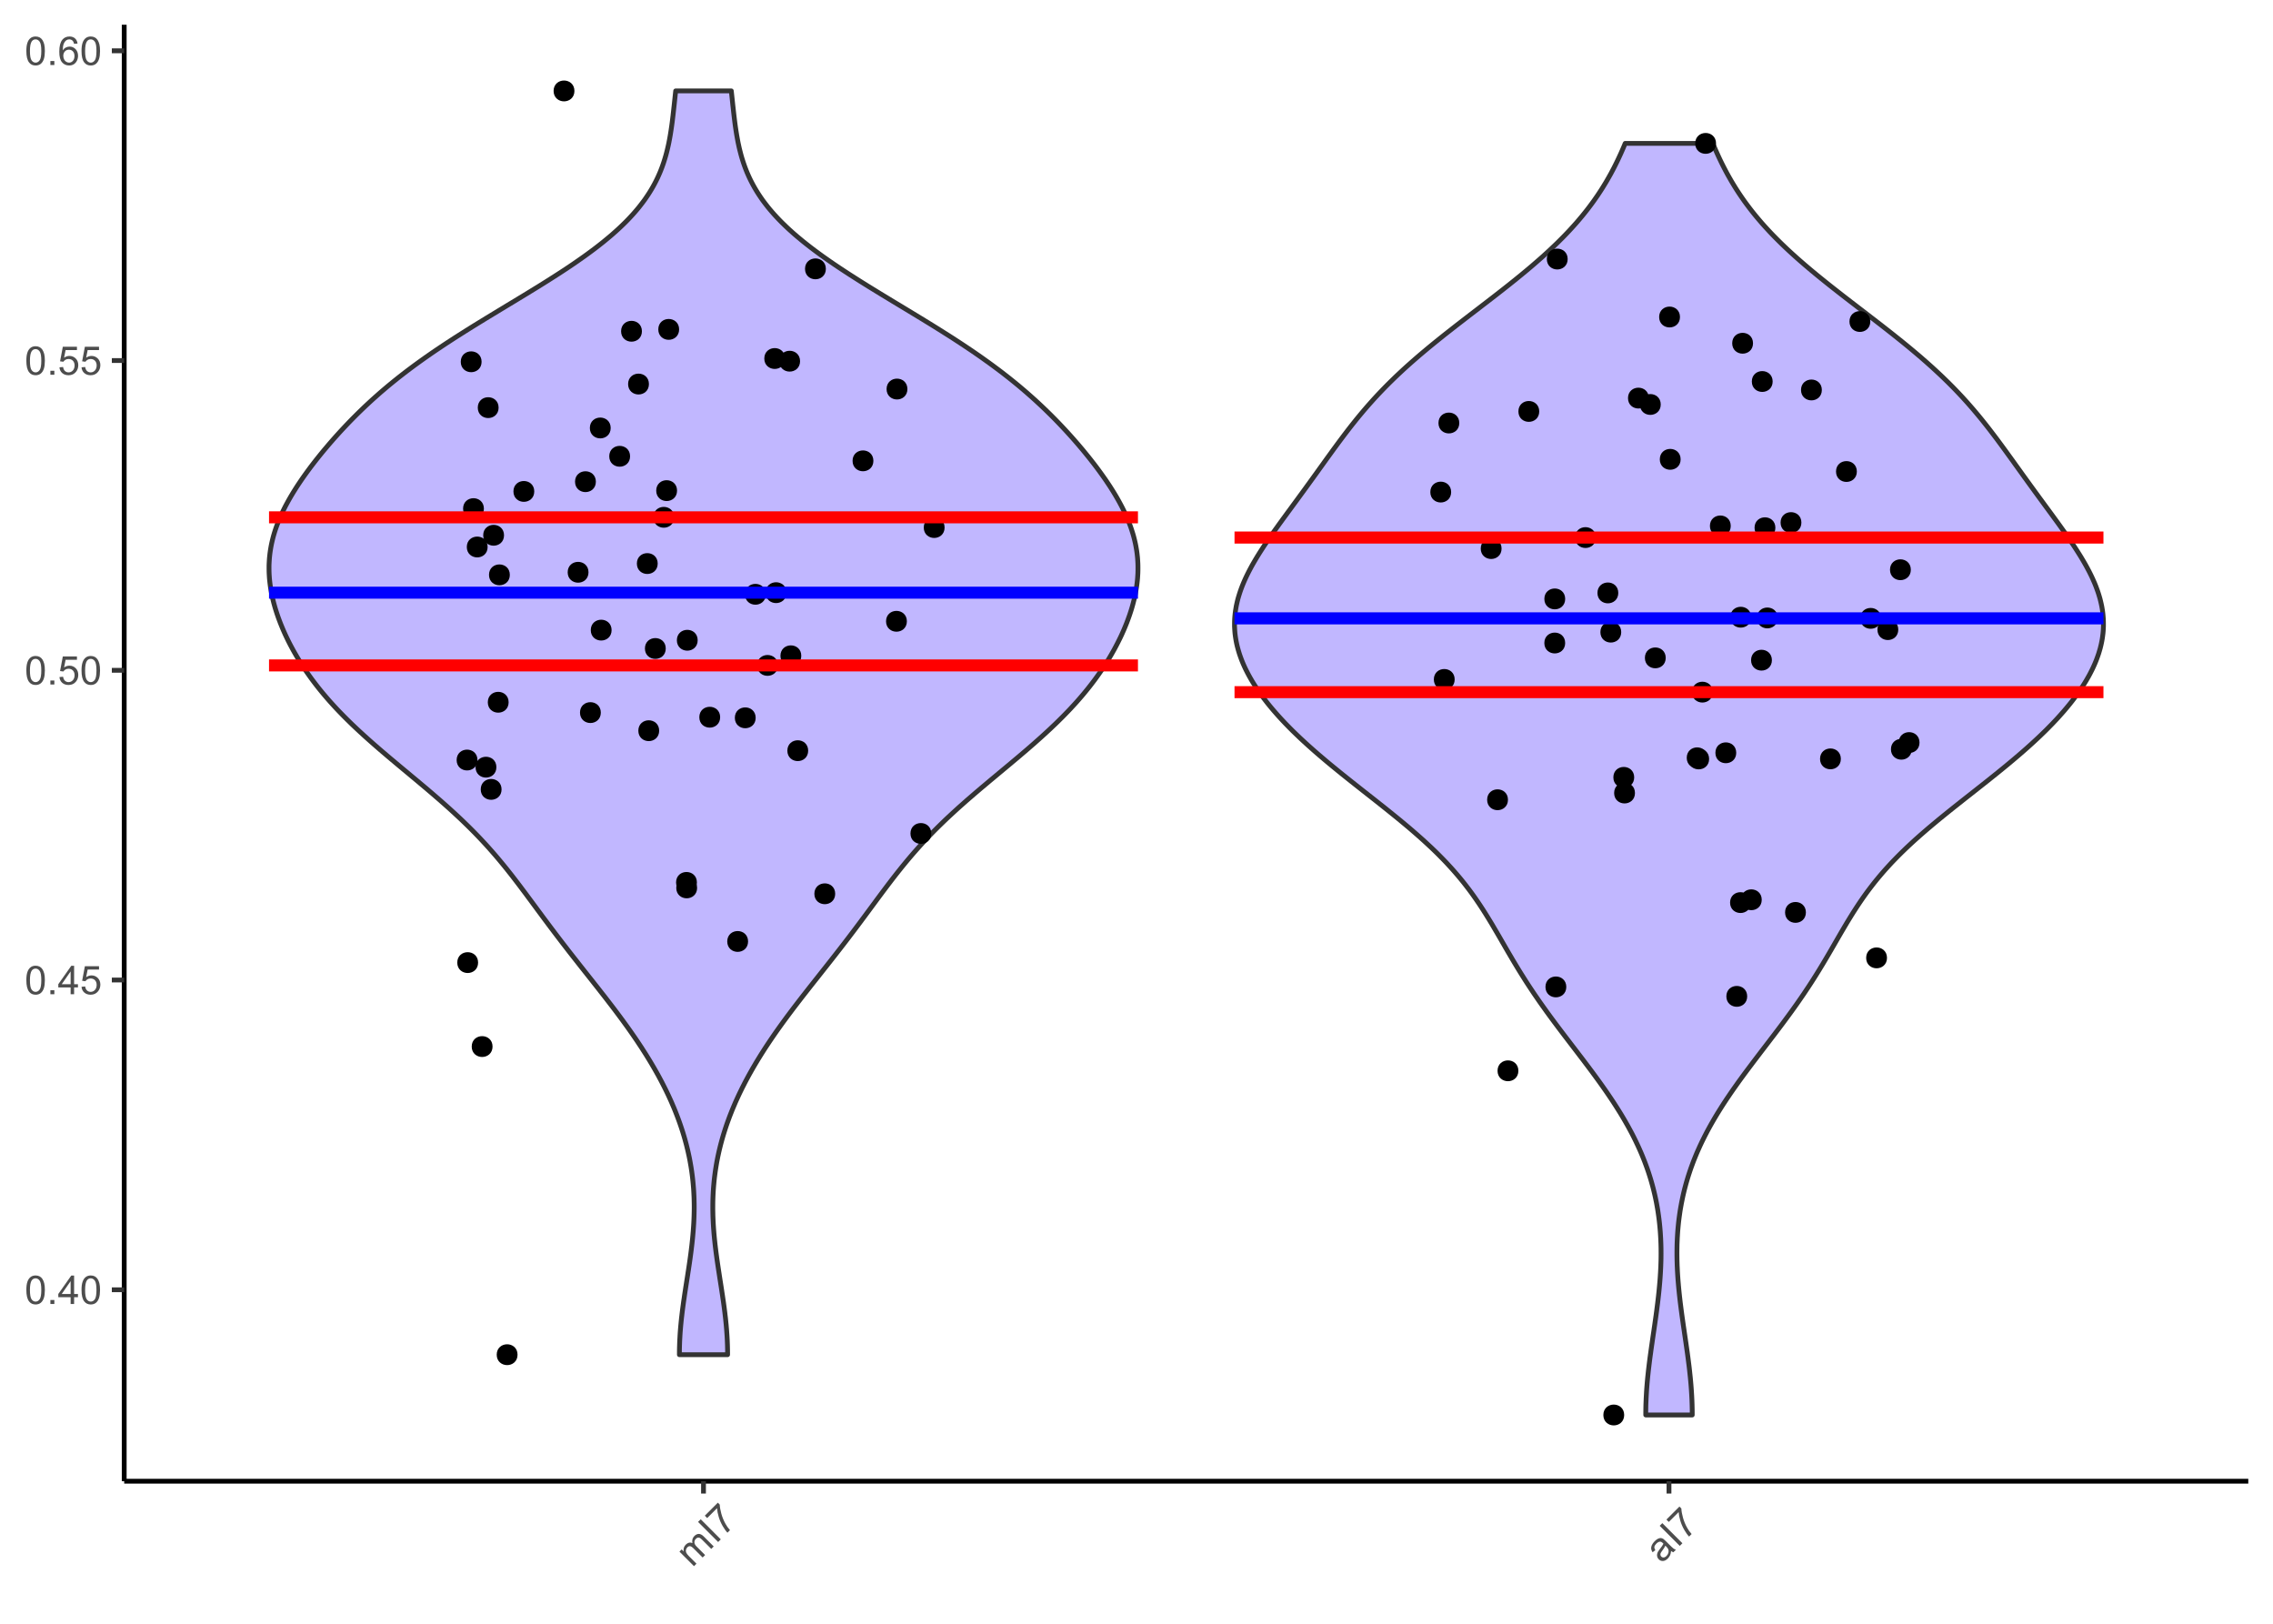 <?xml version="1.0" encoding="UTF-8"?>
<svg xmlns="http://www.w3.org/2000/svg" xmlns:xlink="http://www.w3.org/1999/xlink" width="504pt" height="360pt" viewBox="0 0 504 360" version="1.1">
<defs>
<g>
<symbol overflow="visible" id="glyph0-0">
<path style="stroke:none;" d="M 1.102 0 L 1.102 -5.5 L 5.5 -5.5 L 5.5 0 Z M 1.238 -0.137 L 5.363 -0.137 L 5.363 -5.363 L 1.238 -5.363 Z M 1.238 -0.137 "/>
</symbol>
<symbol overflow="visible" id="glyph0-1">
<path style="stroke:none;" d="M 0.367 -3.105 C 0.363 -3.848 0.438 -4.445 0.594 -4.902 C 0.742 -5.355 0.973 -5.707 1.277 -5.953 C 1.578 -6.199 1.957 -6.32 2.418 -6.324 C 2.754 -6.32 3.051 -6.254 3.309 -6.121 C 3.562 -5.984 3.773 -5.789 3.938 -5.531 C 4.102 -5.273 4.23 -4.961 4.328 -4.594 C 4.422 -4.227 4.469 -3.73 4.473 -3.105 C 4.469 -2.367 4.395 -1.77 4.242 -1.316 C 4.09 -0.859 3.863 -0.508 3.562 -0.262 C 3.258 -0.016 2.875 0.105 2.418 0.109 C 1.809 0.105 1.332 -0.109 0.988 -0.547 C 0.57 -1.066 0.363 -1.922 0.367 -3.105 Z M 1.16 -3.105 C 1.16 -2.07 1.281 -1.379 1.523 -1.039 C 1.766 -0.695 2.062 -0.527 2.418 -0.527 C 2.773 -0.527 3.074 -0.699 3.316 -1.043 C 3.559 -1.387 3.68 -2.074 3.68 -3.105 C 3.68 -4.145 3.559 -4.832 3.316 -5.172 C 3.074 -5.512 2.77 -5.684 2.41 -5.684 C 2.051 -5.684 1.77 -5.531 1.559 -5.234 C 1.293 -4.844 1.16 -4.137 1.16 -3.105 Z M 1.16 -3.105 "/>
</symbol>
<symbol overflow="visible" id="glyph0-2">
<path style="stroke:none;" d="M 0.801 0 L 0.801 -0.883 L 1.68 -0.883 L 1.68 0 Z M 0.801 0 "/>
</symbol>
<symbol overflow="visible" id="glyph0-3">
<path style="stroke:none;" d="M 2.844 0 L 2.844 -1.508 L 0.113 -1.508 L 0.113 -2.219 L 2.988 -6.301 L 3.617 -6.301 L 3.617 -2.219 L 4.469 -2.219 L 4.469 -1.508 L 3.617 -1.508 L 3.617 0 Z M 2.844 -2.219 L 2.844 -5.059 L 0.871 -2.219 Z M 2.844 -2.219 "/>
</symbol>
<symbol overflow="visible" id="glyph0-4">
<path style="stroke:none;" d="M 0.367 -1.648 L 1.176 -1.719 C 1.234 -1.32 1.375 -1.023 1.594 -0.824 C 1.812 -0.625 2.078 -0.527 2.391 -0.527 C 2.762 -0.527 3.074 -0.668 3.336 -0.949 C 3.59 -1.23 3.719 -1.602 3.723 -2.066 C 3.719 -2.504 3.594 -2.852 3.348 -3.109 C 3.098 -3.363 2.773 -3.492 2.375 -3.492 C 2.125 -3.492 1.902 -3.434 1.703 -3.32 C 1.5 -3.207 1.344 -3.062 1.23 -2.883 L 0.504 -2.977 L 1.113 -6.215 L 4.246 -6.215 L 4.246 -5.473 L 1.73 -5.473 L 1.391 -3.781 C 1.766 -4.039 2.164 -4.172 2.582 -4.176 C 3.129 -4.172 3.594 -3.98 3.973 -3.605 C 4.352 -3.223 4.539 -2.734 4.543 -2.137 C 4.539 -1.562 4.375 -1.07 4.043 -0.656 C 3.637 -0.148 3.086 0.105 2.391 0.109 C 1.816 0.105 1.348 -0.051 0.984 -0.371 C 0.621 -0.691 0.414 -1.117 0.367 -1.648 Z M 0.367 -1.648 "/>
</symbol>
<symbol overflow="visible" id="glyph0-5">
<path style="stroke:none;" d="M 4.379 -4.758 L 3.609 -4.695 C 3.539 -4.996 3.441 -5.219 3.316 -5.359 C 3.105 -5.574 2.848 -5.684 2.543 -5.688 C 2.297 -5.684 2.078 -5.617 1.895 -5.484 C 1.648 -5.305 1.457 -5.043 1.32 -4.703 C 1.176 -4.363 1.105 -3.879 1.102 -3.25 C 1.285 -3.531 1.512 -3.742 1.781 -3.879 C 2.051 -4.016 2.332 -4.082 2.629 -4.086 C 3.141 -4.082 3.578 -3.895 3.945 -3.516 C 4.305 -3.137 4.488 -2.645 4.492 -2.047 C 4.488 -1.648 4.402 -1.281 4.234 -0.941 C 4.062 -0.602 3.828 -0.34 3.531 -0.16 C 3.23 0.02 2.895 0.105 2.52 0.109 C 1.871 0.105 1.344 -0.129 0.941 -0.602 C 0.531 -1.074 0.328 -1.855 0.332 -2.949 C 0.328 -4.16 0.551 -5.047 1.004 -5.602 C 1.395 -6.082 1.926 -6.32 2.59 -6.324 C 3.086 -6.32 3.492 -6.184 3.809 -5.906 C 4.125 -5.629 4.312 -5.246 4.379 -4.758 Z M 1.219 -2.039 C 1.219 -1.773 1.273 -1.516 1.387 -1.273 C 1.5 -1.027 1.66 -0.844 1.863 -0.719 C 2.066 -0.59 2.277 -0.527 2.504 -0.527 C 2.828 -0.527 3.109 -0.656 3.348 -0.922 C 3.578 -1.184 3.695 -1.543 3.699 -2 C 3.695 -2.43 3.582 -2.773 3.352 -3.027 C 3.117 -3.273 2.824 -3.398 2.477 -3.402 C 2.121 -3.398 1.824 -3.273 1.582 -3.027 C 1.34 -2.773 1.219 -2.445 1.219 -2.039 Z M 1.219 -2.039 "/>
</symbol>
<symbol overflow="visible" id="glyph1-0">
<path style="stroke:none;" d="M 0.777 -0.777 L -3.109 -4.668 L 0 -7.777 L 3.891 -3.891 Z M 0.777 -0.973 L 3.695 -3.891 L 0 -7.582 L -2.918 -4.668 Z M 0.777 -0.973 "/>
</symbol>
<symbol overflow="visible" id="glyph1-1">
<path style="stroke:none;" d="M 0.41 -0.41 L -2.816 -3.637 L -2.328 -4.125 L -1.875 -3.672 C -1.93 -3.93 -1.922 -4.191 -1.852 -4.457 C -1.777 -4.719 -1.633 -4.957 -1.422 -5.176 C -1.18 -5.41 -0.934 -5.559 -0.684 -5.613 C -0.43 -5.668 -0.188 -5.637 0.055 -5.523 C -0.07 -6.152 0.074 -6.672 0.484 -7.086 C 0.801 -7.402 1.137 -7.562 1.488 -7.559 C 1.84 -7.551 2.199 -7.363 2.566 -6.996 L 4.781 -4.781 L 4.238 -4.238 L 2.207 -6.27 C 1.984 -6.488 1.809 -6.625 1.68 -6.688 C 1.547 -6.746 1.406 -6.762 1.254 -6.73 C 1.102 -6.695 0.961 -6.613 0.84 -6.488 C 0.609 -6.258 0.496 -5.996 0.5 -5.695 C 0.496 -5.395 0.664 -5.078 1 -4.75 L 2.875 -2.875 L 2.328 -2.328 L 0.23 -4.426 C -0.012 -4.664 -0.234 -4.801 -0.449 -4.836 C -0.656 -4.867 -0.863 -4.785 -1.07 -4.582 C -1.223 -4.426 -1.324 -4.242 -1.375 -4.031 C -1.422 -3.82 -1.398 -3.605 -1.301 -3.391 C -1.203 -3.176 -1.008 -2.922 -0.719 -2.633 L 0.957 -0.957 Z M 0.41 -0.41 "/>
</symbol>
<symbol overflow="visible" id="glyph1-2">
<path style="stroke:none;" d="M 0.582 -0.582 L -3.875 -5.035 L -3.285 -5.625 L 1.168 -1.168 Z M 0.582 -0.582 "/>
</symbol>
<symbol overflow="visible" id="glyph1-3">
<path style="stroke:none;" d="M -3.574 -4.164 L -4.102 -4.691 L -1.219 -7.574 L -0.793 -7.148 C -0.77 -6.562 -0.652 -5.879 -0.434 -5.102 C -0.211 -4.32 0.086 -3.59 0.465 -2.914 C 0.723 -2.43 1.062 -1.953 1.48 -1.48 L 0.918 -0.918 C 0.57 -1.273 0.219 -1.766 -0.145 -2.395 C -0.508 -3.02 -0.797 -3.688 -1.012 -4.395 C -1.227 -5.102 -1.355 -5.75 -1.395 -6.348 Z M -3.574 -4.164 "/>
</symbol>
<symbol overflow="visible" id="glyph1-4">
<path style="stroke:none;" d="M 2.117 -2.914 C 2.082 -2.535 2.008 -2.219 1.895 -1.965 C 1.777 -1.703 1.613 -1.469 1.402 -1.254 C 1.043 -0.898 0.684 -0.711 0.32 -0.695 C -0.043 -0.676 -0.355 -0.801 -0.625 -1.074 C -0.781 -1.23 -0.891 -1.414 -0.949 -1.617 C -1.008 -1.82 -1.016 -2.02 -0.98 -2.215 C -0.941 -2.41 -0.871 -2.598 -0.77 -2.785 C -0.684 -2.918 -0.551 -3.109 -0.363 -3.355 C 0.023 -3.844 0.285 -4.23 0.422 -4.52 C 0.348 -4.59 0.301 -4.641 0.281 -4.664 C 0.062 -4.887 -0.145 -4.992 -0.344 -4.98 C -0.605 -4.965 -0.875 -4.816 -1.152 -4.543 C -1.406 -4.281 -1.551 -4.047 -1.586 -3.836 C -1.613 -3.621 -1.543 -3.371 -1.379 -3.086 L -1.988 -2.625 C -2.164 -2.902 -2.27 -3.164 -2.301 -3.418 C -2.328 -3.668 -2.273 -3.938 -2.141 -4.227 C -2.004 -4.508 -1.801 -4.793 -1.523 -5.074 C -1.25 -5.348 -0.992 -5.539 -0.758 -5.648 C -0.516 -5.754 -0.309 -5.797 -0.133 -5.781 C 0.047 -5.762 0.227 -5.695 0.41 -5.582 C 0.52 -5.504 0.695 -5.344 0.941 -5.105 L 1.672 -4.375 C 2.176 -3.863 2.508 -3.555 2.668 -3.445 C 2.824 -3.332 3 -3.246 3.195 -3.195 L 2.625 -2.625 C 2.453 -2.68 2.281 -2.773 2.117 -2.914 Z M 0.852 -4.09 C 0.73 -3.809 0.504 -3.441 0.164 -2.988 C -0.027 -2.73 -0.148 -2.535 -0.203 -2.402 C -0.254 -2.27 -0.266 -2.137 -0.238 -2.008 C -0.211 -1.879 -0.152 -1.77 -0.059 -1.676 C 0.086 -1.527 0.262 -1.461 0.473 -1.477 C 0.68 -1.488 0.891 -1.598 1.102 -1.812 C 1.312 -2.02 1.453 -2.254 1.523 -2.512 C 1.594 -2.766 1.59 -3.012 1.512 -3.254 C 1.445 -3.434 1.289 -3.648 1.051 -3.891 Z M 0.852 -4.09 "/>
</symbol>
</g>
</defs>
<g id="surface454">
<rect x="0" y="0" width="504" height="360" style="fill:rgb(100%,100%,100%);fill-opacity:1;stroke:none;"/>
<rect x="0" y="0" width="504" height="360" style="fill:rgb(100%,100%,100%);fill-opacity:1;stroke:none;"/>
<path style="fill:none;stroke-width:1.067;stroke-linecap:round;stroke-linejoin:round;stroke:rgb(100%,100%,100%);stroke-opacity:1;stroke-miterlimit:10;" d="M 0 360 L 504 360 L 504 0 L 0 0 Z M 0 360 "/>
<path style="fill-rule:nonzero;fill:rgb(51.765%,43.922%,100%);fill-opacity:0.502;stroke-width:1.067;stroke-linecap:round;stroke-linejoin:round;stroke:rgb(20%,20%,20%);stroke-opacity:1;stroke-miterlimit:10;" d="M 150.645 300.348 L 150.648 299.801 L 150.652 299.25 L 150.664 298.703 L 150.68 298.156 L 150.699 297.605 L 150.723 297.059 L 150.754 296.508 L 150.785 295.961 L 150.82 295.414 L 150.863 294.863 L 150.957 293.77 L 151.012 293.219 L 151.066 292.672 L 151.125 292.121 L 151.191 291.574 L 151.254 291.027 L 151.324 290.477 L 151.395 289.93 L 151.469 289.383 L 151.543 288.832 L 151.621 288.285 L 151.703 287.738 L 151.781 287.188 L 151.863 286.641 L 151.949 286.09 L 152.031 285.543 L 152.117 284.996 L 152.203 284.445 L 152.375 283.352 L 152.461 282.801 L 152.543 282.254 L 152.629 281.703 L 152.793 280.609 L 152.875 280.059 L 153.031 278.965 L 153.105 278.414 L 153.18 277.867 L 153.25 277.32 L 153.316 276.77 L 153.383 276.223 L 153.445 275.672 L 153.562 274.578 L 153.613 274.027 L 153.707 272.934 L 153.746 272.383 L 153.785 271.836 L 153.82 271.285 L 153.848 270.738 L 153.871 270.191 L 153.891 269.641 L 153.906 269.094 L 153.918 268.547 L 153.926 267.996 L 153.926 267.449 L 153.922 266.902 L 153.91 266.352 L 153.898 265.805 L 153.879 265.254 L 153.824 264.16 L 153.789 263.609 L 153.746 263.062 L 153.699 262.516 L 153.648 261.965 L 153.59 261.418 L 153.527 260.867 L 153.457 260.32 L 153.383 259.773 L 153.301 259.223 L 153.215 258.676 L 153.121 258.129 L 153.023 257.578 L 152.922 257.031 L 152.812 256.48 L 152.695 255.934 L 152.574 255.387 L 152.445 254.836 L 152.312 254.289 L 152.176 253.742 L 152.027 253.191 L 151.879 252.645 L 151.723 252.098 L 151.559 251.547 L 151.391 251 L 151.215 250.449 L 151.035 249.902 L 150.848 249.355 L 150.656 248.805 L 150.457 248.258 L 150.254 247.711 L 150.043 247.16 L 149.828 246.613 L 149.609 246.062 L 149.383 245.516 L 149.148 244.969 L 148.914 244.418 L 148.668 243.871 L 148.418 243.324 L 148.164 242.773 L 147.902 242.227 L 147.637 241.68 L 147.363 241.129 L 147.086 240.582 L 146.805 240.031 L 146.516 239.484 L 146.223 238.938 L 145.926 238.387 L 145.621 237.84 L 145.312 237.293 L 144.996 236.742 L 144.676 236.195 L 144.352 235.645 L 144.023 235.098 L 143.688 234.551 L 143.348 234 L 143.004 233.453 L 142.652 232.906 L 142.301 232.355 L 141.941 231.809 L 141.578 231.262 L 141.211 230.711 L 140.84 230.164 L 140.461 229.613 L 140.082 229.066 L 139.699 228.52 L 139.309 227.969 L 138.918 227.422 L 138.52 226.875 L 138.121 226.324 L 137.719 225.777 L 137.312 225.227 L 136.492 224.133 L 136.078 223.582 L 135.66 223.035 L 135.238 222.488 L 134.816 221.938 L 134.395 221.391 L 133.969 220.84 L 133.109 219.746 L 132.68 219.195 L 132.25 218.648 L 131.816 218.102 L 131.383 217.551 L 130.516 216.457 L 130.082 215.906 L 129.648 215.359 L 129.215 214.809 L 128.781 214.262 L 128.352 213.715 L 127.918 213.164 L 127.059 212.07 L 126.629 211.52 L 126.199 210.973 L 125.773 210.422 L 125.352 209.875 L 124.926 209.328 L 124.504 208.777 L 123.668 207.684 L 123.25 207.133 L 122.422 206.039 L 122.008 205.488 L 121.598 204.941 L 121.188 204.391 L 120.777 203.844 L 120.371 203.297 L 119.965 202.746 L 119.152 201.652 L 118.75 201.102 L 118.344 200.555 L 117.938 200.004 L 117.125 198.91 L 116.719 198.359 L 116.312 197.812 L 115.898 197.266 L 115.488 196.715 L 115.074 196.168 L 114.656 195.621 L 114.234 195.07 L 113.812 194.523 L 113.387 193.973 L 112.52 192.879 L 112.078 192.328 L 111.633 191.781 L 111.184 191.234 L 110.727 190.684 L 110.266 190.137 L 109.797 189.586 L 109.32 189.039 L 108.84 188.492 L 108.352 187.941 L 107.859 187.395 L 107.355 186.848 L 106.844 186.297 L 106.328 185.75 L 105.801 185.199 L 105.27 184.652 L 104.73 184.105 L 104.18 183.555 L 103.625 183.008 L 103.062 182.461 L 102.492 181.91 L 101.914 181.363 L 101.328 180.816 L 100.734 180.266 L 100.137 179.719 L 99.531 179.168 L 98.918 178.621 L 98.301 178.074 L 97.68 177.523 L 96.414 176.43 L 95.777 175.879 L 95.133 175.332 L 94.488 174.781 L 93.184 173.688 L 92.531 173.137 L 91.875 172.59 L 91.215 172.043 L 90.559 171.492 L 89.238 170.398 L 88.582 169.848 L 87.926 169.301 L 87.273 168.75 L 86.617 168.203 L 85.969 167.656 L 85.324 167.105 L 84.68 166.559 L 84.043 166.012 L 83.41 165.461 L 82.781 164.914 L 82.16 164.363 L 81.543 163.816 L 80.934 163.27 L 80.332 162.719 L 79.734 162.172 L 79.145 161.625 L 78.562 161.074 L 77.988 160.527 L 77.426 159.98 L 76.867 159.43 L 76.32 158.883 L 75.781 158.332 L 75.25 157.785 L 74.727 157.238 L 74.215 156.688 L 73.715 156.141 L 73.219 155.594 L 72.734 155.043 L 72.262 154.496 L 71.793 153.945 L 71.34 153.398 L 70.891 152.852 L 70.453 152.301 L 70.027 151.754 L 69.609 151.207 L 69.195 150.656 L 68.797 150.109 L 68.406 149.559 L 68.02 149.012 L 67.648 148.465 L 67.285 147.914 L 66.926 147.367 L 66.578 146.82 L 66.238 146.27 L 65.906 145.723 L 65.586 145.176 L 65.27 144.625 L 64.965 144.078 L 64.668 143.527 L 64.375 142.98 L 64.094 142.434 L 63.82 141.883 L 63.555 141.336 L 63.297 140.789 L 63.047 140.238 L 62.805 139.691 L 62.574 139.141 L 62.348 138.594 L 62.129 138.047 L 61.922 137.496 L 61.719 136.949 L 61.527 136.402 L 61.344 135.852 L 61.168 135.305 L 61 134.758 L 60.844 134.207 L 60.695 133.66 L 60.555 133.109 L 60.426 132.562 L 60.305 132.016 L 60.195 131.465 L 60.094 130.918 L 60 130.371 L 59.922 129.82 L 59.852 129.273 L 59.789 128.723 L 59.738 128.176 L 59.703 127.629 L 59.672 127.078 L 59.656 126.531 L 59.652 125.984 L 59.652 125.434 L 59.672 124.887 L 59.703 124.336 L 59.738 123.789 L 59.793 123.242 L 59.855 122.691 L 59.93 122.145 L 60.02 121.598 L 60.117 121.047 L 60.227 120.5 L 60.352 119.953 L 60.484 119.402 L 60.629 118.855 L 60.789 118.305 L 60.957 117.758 L 61.137 117.211 L 61.332 116.66 L 61.535 116.113 L 61.75 115.566 L 61.977 115.016 L 62.215 114.469 L 62.461 113.918 L 62.723 113.371 L 62.988 112.824 L 63.266 112.273 L 63.559 111.727 L 63.855 111.18 L 64.164 110.629 L 64.48 110.082 L 64.805 109.535 L 65.141 108.984 L 65.484 108.438 L 65.832 107.887 L 66.195 107.34 L 66.562 106.793 L 66.934 106.242 L 67.707 105.148 L 68.105 104.598 L 68.508 104.051 L 68.918 103.5 L 69.336 102.953 L 69.758 102.406 L 70.188 101.855 L 70.625 101.309 L 71.066 100.762 L 71.516 100.211 L 71.969 99.664 L 72.434 99.117 L 72.898 98.566 L 73.371 98.02 L 73.852 97.469 L 74.336 96.922 L 74.828 96.375 L 75.328 95.824 L 75.832 95.277 L 76.344 94.73 L 76.863 94.18 L 77.387 93.633 L 77.922 93.082 L 78.461 92.535 L 79.008 91.988 L 79.566 91.438 L 80.129 90.891 L 80.699 90.344 L 81.281 89.793 L 81.871 89.246 L 82.469 88.695 L 83.078 88.148 L 83.695 87.602 L 84.316 87.051 L 84.957 86.504 L 85.602 85.957 L 86.258 85.406 L 86.926 84.859 L 87.602 84.312 L 88.289 83.762 L 88.988 83.215 L 89.695 82.664 L 90.414 82.117 L 91.145 81.57 L 91.887 81.02 L 92.637 80.473 L 93.398 79.926 L 94.172 79.375 L 94.953 78.828 L 95.746 78.277 L 96.547 77.73 L 97.363 77.184 L 98.184 76.633 L 99.012 76.086 L 99.852 75.539 L 100.699 74.988 L 101.555 74.441 L 102.418 73.895 L 103.289 73.344 L 104.164 72.797 L 105.047 72.246 L 105.934 71.699 L 106.828 71.152 L 107.723 70.602 L 109.527 69.508 L 110.434 68.957 L 111.34 68.41 L 112.246 67.859 L 113.152 67.312 L 114.062 66.766 L 114.969 66.215 L 116.773 65.121 L 117.668 64.57 L 118.562 64.023 L 119.453 63.477 L 120.332 62.926 L 121.207 62.379 L 122.078 61.828 L 122.938 61.281 L 123.789 60.734 L 124.637 60.184 L 125.469 59.637 L 126.289 59.09 L 127.105 58.539 L 127.898 57.992 L 128.688 57.441 L 129.465 56.895 L 130.223 56.348 L 130.973 55.797 L 131.707 55.25 L 132.422 54.703 L 133.125 54.152 L 133.816 53.605 L 134.484 53.055 L 135.141 52.508 L 135.781 51.961 L 136.402 51.41 L 137.012 50.863 L 137.598 50.316 L 138.168 49.766 L 138.727 49.219 L 139.262 48.672 L 139.781 48.121 L 140.285 47.574 L 140.77 47.023 L 141.238 46.477 L 141.691 45.93 L 142.121 45.379 L 142.539 44.832 L 142.945 44.285 L 143.324 43.734 L 143.691 43.188 L 144.047 42.637 L 144.379 42.09 L 144.699 41.543 L 145.008 40.992 L 145.297 40.445 L 145.574 39.898 L 145.84 39.348 L 146.086 38.801 L 146.324 38.254 L 146.547 37.703 L 146.758 37.156 L 146.957 36.605 L 147.145 36.059 L 147.32 35.512 L 147.488 34.961 L 147.648 34.414 L 147.793 33.867 L 147.934 33.316 L 148.062 32.77 L 148.188 32.219 L 148.305 31.672 L 148.41 31.125 L 148.512 30.574 L 148.609 30.027 L 148.699 29.48 L 148.785 28.93 L 148.867 28.383 L 148.945 27.836 L 149.02 27.285 L 149.09 26.738 L 149.156 26.188 L 149.223 25.641 L 149.285 25.094 L 149.348 24.543 L 149.406 23.996 L 149.469 23.449 L 149.527 22.898 L 149.586 22.352 L 149.645 21.801 L 149.762 20.707 L 149.82 20.156 L 162.156 20.156 L 162.215 20.707 L 162.332 21.801 L 162.391 22.352 L 162.449 22.898 L 162.508 23.449 L 162.57 23.996 L 162.629 24.543 L 162.691 25.094 L 162.754 25.641 L 162.82 26.188 L 162.887 26.738 L 162.957 27.285 L 163.031 27.836 L 163.109 28.383 L 163.191 28.93 L 163.277 29.48 L 163.367 30.027 L 163.465 30.574 L 163.566 31.125 L 163.672 31.672 L 163.789 32.219 L 163.91 32.77 L 164.043 33.316 L 164.184 33.867 L 164.328 34.414 L 164.484 34.961 L 164.656 35.512 L 164.832 36.059 L 165.02 36.605 L 165.219 37.156 L 165.43 37.703 L 165.652 38.254 L 165.891 38.801 L 166.137 39.348 L 166.402 39.898 L 166.68 40.445 L 166.969 40.992 L 167.277 41.543 L 167.598 42.09 L 167.93 42.637 L 168.285 43.188 L 168.652 43.734 L 169.031 44.285 L 169.438 44.832 L 169.855 45.379 L 170.285 45.93 L 170.738 46.477 L 171.207 47.023 L 171.691 47.574 L 172.195 48.121 L 172.715 48.672 L 173.25 49.219 L 173.809 49.766 L 174.379 50.316 L 174.965 50.863 L 175.574 51.41 L 176.195 51.961 L 176.836 52.508 L 177.492 53.055 L 178.16 53.605 L 178.852 54.152 L 179.555 54.703 L 180.27 55.25 L 181.004 55.797 L 181.754 56.348 L 182.512 56.895 L 183.289 57.441 L 184.074 57.992 L 184.871 58.539 L 185.688 59.09 L 186.508 59.637 L 187.34 60.184 L 188.184 60.734 L 189.039 61.281 L 189.898 61.828 L 190.766 62.379 L 191.645 62.926 L 192.523 63.477 L 194.305 64.57 L 195.203 65.121 L 197.008 66.215 L 197.914 66.766 L 198.82 67.312 L 199.73 67.859 L 200.637 68.41 L 201.543 68.957 L 202.449 69.508 L 204.254 70.602 L 205.148 71.152 L 206.043 71.699 L 206.93 72.246 L 207.812 72.797 L 208.688 73.344 L 209.559 73.895 L 210.422 74.441 L 211.277 74.988 L 212.125 75.539 L 212.965 76.086 L 213.793 76.633 L 214.613 77.184 L 215.43 77.73 L 216.23 78.277 L 217.023 78.828 L 217.805 79.375 L 218.574 79.926 L 219.34 80.473 L 220.09 81.02 L 220.828 81.57 L 221.562 82.117 L 222.281 82.664 L 222.988 83.215 L 223.688 83.762 L 224.375 84.312 L 225.051 84.859 L 225.719 85.406 L 226.375 85.957 L 227.02 86.504 L 227.656 87.051 L 228.281 87.602 L 228.898 88.148 L 229.508 88.695 L 230.105 89.246 L 230.695 89.793 L 231.277 90.344 L 231.848 90.891 L 232.41 91.438 L 232.969 91.988 L 233.516 92.535 L 234.055 93.082 L 234.59 93.633 L 235.113 94.18 L 235.633 94.73 L 236.145 95.277 L 236.648 95.824 L 237.148 96.375 L 237.641 96.922 L 238.125 97.469 L 238.605 98.02 L 239.078 98.566 L 239.543 99.117 L 240.008 99.664 L 240.461 100.211 L 240.906 100.762 L 241.352 101.309 L 241.785 101.855 L 242.215 102.406 L 242.641 102.953 L 243.059 103.5 L 243.469 104.051 L 243.871 104.598 L 244.266 105.148 L 244.656 105.695 L 245.043 106.242 L 245.414 106.793 L 245.781 107.34 L 246.145 107.887 L 246.492 108.438 L 246.836 108.984 L 247.172 109.535 L 247.496 110.082 L 247.812 110.629 L 248.121 111.18 L 248.418 111.727 L 248.707 112.273 L 248.988 112.824 L 249.254 113.371 L 249.516 113.918 L 249.762 114.469 L 249.996 115.016 L 250.227 115.566 L 250.441 116.113 L 250.645 116.66 L 250.84 117.211 L 251.016 117.758 L 251.188 118.305 L 251.348 118.855 L 251.492 119.402 L 251.625 119.953 L 251.75 120.5 L 251.859 121.047 L 251.957 121.598 L 252.047 122.145 L 252.121 122.691 L 252.184 123.242 L 252.238 123.789 L 252.273 124.336 L 252.305 124.887 L 252.32 125.434 L 252.324 125.984 L 252.32 126.531 L 252.305 127.078 L 252.273 127.629 L 252.238 128.176 L 252.188 128.723 L 252.125 129.273 L 252.055 129.82 L 251.973 130.371 L 251.883 130.918 L 251.781 131.465 L 251.672 132.016 L 251.551 132.562 L 251.422 133.109 L 251.281 133.66 L 251.133 134.207 L 250.977 134.758 L 250.809 135.305 L 250.633 135.852 L 250.449 136.402 L 250.254 136.949 L 250.055 137.496 L 249.848 138.047 L 249.629 138.594 L 249.402 139.141 L 249.172 139.691 L 248.926 140.238 L 248.68 140.789 L 248.422 141.336 L 248.152 141.883 L 247.879 142.434 L 247.598 142.98 L 247.309 143.527 L 247.012 144.078 L 246.703 144.625 L 246.391 145.176 L 246.066 145.723 L 245.738 146.27 L 245.395 146.82 L 245.051 147.367 L 244.691 147.914 L 244.328 148.465 L 243.953 149.012 L 243.57 149.559 L 243.18 150.109 L 242.781 150.656 L 242.367 151.207 L 241.949 151.754 L 241.523 152.301 L 241.082 152.852 L 240.637 153.398 L 240.184 153.945 L 239.715 154.496 L 239.242 155.043 L 238.758 155.594 L 238.262 156.141 L 237.758 156.688 L 237.25 157.238 L 236.727 157.785 L 236.195 158.332 L 235.656 158.883 L 235.105 159.43 L 234.551 159.98 L 233.988 160.527 L 233.41 161.074 L 232.832 161.625 L 232.242 162.172 L 231.645 162.719 L 231.043 163.27 L 230.434 163.816 L 229.816 164.363 L 229.195 164.914 L 228.566 165.461 L 227.934 166.012 L 227.297 166.559 L 226.652 167.105 L 226.008 167.656 L 225.359 168.203 L 224.703 168.75 L 224.051 169.301 L 223.395 169.848 L 222.734 170.398 L 222.078 170.945 L 221.418 171.492 L 220.762 172.043 L 220.102 172.59 L 219.445 173.137 L 218.793 173.688 L 217.488 174.781 L 216.844 175.332 L 216.199 175.879 L 215.562 176.43 L 214.297 177.523 L 213.676 178.074 L 213.059 178.621 L 212.445 179.168 L 211.84 179.719 L 211.242 180.266 L 210.648 180.816 L 210.062 181.363 L 209.484 181.91 L 208.914 182.461 L 208.352 183.008 L 207.797 183.555 L 207.246 184.105 L 206.707 184.652 L 206.176 185.199 L 205.648 185.75 L 205.133 186.297 L 204.621 186.848 L 204.117 187.395 L 203.625 187.941 L 203.137 188.492 L 202.652 189.039 L 202.18 189.586 L 201.711 190.137 L 201.25 190.684 L 200.793 191.234 L 200.344 191.781 L 199.898 192.328 L 199.457 192.879 L 198.59 193.973 L 198.164 194.523 L 197.738 195.07 L 197.32 195.621 L 196.902 196.168 L 196.488 196.715 L 196.074 197.266 L 195.664 197.812 L 195.258 198.359 L 194.848 198.91 L 194.441 199.457 L 194.039 200.004 L 193.633 200.555 L 193.227 201.102 L 192.82 201.652 L 192.418 202.199 L 192.012 202.746 L 191.605 203.297 L 191.195 203.844 L 190.789 204.391 L 190.379 204.941 L 189.969 205.488 L 189.555 206.039 L 188.727 207.133 L 188.309 207.684 L 187.473 208.777 L 187.051 209.328 L 186.625 209.875 L 186.203 210.422 L 185.773 210.973 L 185.348 211.52 L 184.918 212.07 L 184.059 213.164 L 183.625 213.715 L 183.195 214.262 L 182.762 214.809 L 182.328 215.359 L 181.895 215.906 L 181.461 216.457 L 180.594 217.551 L 180.16 218.102 L 179.727 218.648 L 179.297 219.195 L 178.867 219.746 L 178.008 220.84 L 177.582 221.391 L 177.16 221.938 L 176.738 222.488 L 176.316 223.035 L 175.898 223.582 L 175.484 224.133 L 174.664 225.227 L 174.258 225.777 L 173.855 226.324 L 173.453 226.875 L 173.059 227.422 L 172.668 227.969 L 172.277 228.52 L 171.895 229.066 L 171.516 229.613 L 171.137 230.164 L 170.766 230.711 L 170.398 231.262 L 170.035 231.809 L 169.676 232.355 L 169.32 232.906 L 168.973 233.453 L 168.629 234 L 168.289 234.551 L 167.953 235.098 L 167.625 235.645 L 167.301 236.195 L 166.98 236.742 L 166.664 237.293 L 166.355 237.84 L 166.051 238.387 L 165.754 238.938 L 165.461 239.484 L 165.172 240.031 L 164.891 240.582 L 164.609 241.129 L 164.34 241.68 L 164.074 242.227 L 163.812 242.773 L 163.559 243.324 L 163.309 243.871 L 163.062 244.418 L 162.828 244.969 L 162.594 245.516 L 162.367 246.062 L 162.148 246.613 L 161.93 247.16 L 161.719 247.711 L 161.32 248.805 L 161.125 249.355 L 160.941 249.902 L 160.762 250.449 L 160.586 251 L 160.418 251.547 L 160.254 252.098 L 160.098 252.645 L 159.949 253.191 L 159.801 253.742 L 159.664 254.289 L 159.531 254.836 L 159.402 255.387 L 159.281 255.934 L 159.164 256.48 L 159.055 257.031 L 158.949 257.578 L 158.852 258.129 L 158.762 258.676 L 158.676 259.223 L 158.594 259.773 L 158.52 260.32 L 158.449 260.867 L 158.387 261.418 L 158.328 261.965 L 158.277 262.516 L 158.23 263.062 L 158.188 263.609 L 158.152 264.16 L 158.121 264.707 L 158.098 265.254 L 158.078 265.805 L 158.062 266.352 L 158.055 266.902 L 158.051 267.449 L 158.051 267.996 L 158.059 268.547 L 158.082 269.641 L 158.105 270.191 L 158.129 270.738 L 158.156 271.285 L 158.191 271.836 L 158.227 272.383 L 158.27 272.934 L 158.312 273.48 L 158.363 274.027 L 158.414 274.578 L 158.531 275.672 L 158.594 276.223 L 158.66 276.77 L 158.727 277.32 L 158.797 277.867 L 158.871 278.414 L 158.945 278.965 L 159.102 280.059 L 159.184 280.609 L 159.348 281.703 L 159.434 282.254 L 159.516 282.801 L 159.602 283.352 L 159.773 284.445 L 159.859 284.996 L 159.945 285.543 L 160.027 286.09 L 160.109 286.641 L 160.195 287.188 L 160.273 287.738 L 160.355 288.285 L 160.434 288.832 L 160.508 289.383 L 160.582 289.93 L 160.652 290.477 L 160.723 291.027 L 160.785 291.574 L 160.852 292.121 L 160.91 292.672 L 160.965 293.219 L 161.02 293.77 L 161.113 294.863 L 161.152 295.414 L 161.191 295.961 L 161.223 296.508 L 161.254 297.059 L 161.277 297.605 L 161.297 298.156 L 161.312 298.703 L 161.324 299.25 L 161.328 299.801 L 161.332 300.348 Z M 150.645 300.348 "/>
<path style="fill-rule:nonzero;fill:rgb(51.765%,43.922%,100%);fill-opacity:0.502;stroke-width:1.067;stroke-linecap:round;stroke-linejoin:round;stroke:rgb(20%,20%,20%);stroke-opacity:1;stroke-miterlimit:10;" d="M 364.918 313.715 L 364.918 313.164 L 364.926 312.609 L 364.934 312.059 L 364.945 311.508 L 364.965 310.957 L 364.988 310.402 L 365.012 309.852 L 365.074 308.75 L 365.109 308.195 L 365.148 307.645 L 365.191 307.094 L 365.238 306.543 L 365.289 305.992 L 365.34 305.438 L 365.516 303.785 L 365.582 303.23 L 365.715 302.129 L 365.785 301.578 L 365.855 301.023 L 365.93 300.473 L 366.008 299.922 L 366.082 299.371 L 366.16 298.816 L 366.238 298.266 L 366.32 297.715 L 366.398 297.164 L 366.48 296.613 L 366.559 296.059 L 366.723 294.957 L 366.801 294.406 L 366.883 293.852 L 367.117 292.199 L 367.195 291.645 L 367.344 290.543 L 367.414 289.992 L 367.484 289.438 L 367.555 288.887 L 367.621 288.336 L 367.746 287.234 L 367.805 286.68 L 367.863 286.129 L 367.965 285.027 L 368.012 284.473 L 368.059 283.922 L 368.102 283.371 L 368.137 282.82 L 368.172 282.266 L 368.203 281.715 L 368.23 281.164 L 368.254 280.613 L 368.273 280.059 L 368.289 279.508 L 368.301 278.957 L 368.305 278.406 L 368.309 277.852 L 368.301 276.75 L 368.289 276.199 L 368.273 275.648 L 368.25 275.094 L 368.227 274.543 L 368.195 273.992 L 368.16 273.441 L 368.121 272.887 L 368.074 272.336 L 368.023 271.785 L 367.969 271.234 L 367.906 270.68 L 367.84 270.129 L 367.766 269.578 L 367.688 269.027 L 367.605 268.473 L 367.516 267.922 L 367.32 266.82 L 367.211 266.27 L 367.098 265.715 L 366.977 265.164 L 366.852 264.613 L 366.719 264.062 L 366.582 263.508 L 366.438 262.957 L 366.285 262.406 L 366.129 261.855 L 365.965 261.301 L 365.793 260.75 L 365.617 260.199 L 365.434 259.648 L 365.242 259.094 L 365.043 258.543 L 364.84 257.992 L 364.633 257.441 L 364.414 256.891 L 364.191 256.336 L 363.961 255.785 L 363.723 255.234 L 363.48 254.684 L 363.227 254.129 L 362.969 253.578 L 362.707 253.027 L 362.438 252.477 L 362.16 251.922 L 361.879 251.371 L 361.586 250.82 L 361.289 250.27 L 360.988 249.715 L 360.363 248.613 L 360.043 248.062 L 359.715 247.508 L 359.383 246.957 L 359.043 246.406 L 358.348 245.305 L 357.992 244.75 L 357.633 244.199 L 357.266 243.648 L 356.895 243.098 L 356.52 242.543 L 356.141 241.992 L 355.758 241.441 L 355.371 240.891 L 354.977 240.336 L 354.582 239.785 L 354.184 239.234 L 353.781 238.684 L 353.375 238.129 L 352.969 237.578 L 352.555 237.027 L 352.145 236.477 L 351.73 235.926 L 351.312 235.371 L 350.895 234.82 L 350.051 233.719 L 349.629 233.164 L 348.363 231.512 L 347.941 230.957 L 347.098 229.855 L 346.68 229.305 L 346.258 228.75 L 345.84 228.199 L 345.012 227.098 L 344.602 226.547 L 344.191 225.992 L 343.785 225.441 L 342.98 224.34 L 342.586 223.785 L 342.191 223.234 L 341.41 222.133 L 341.027 221.578 L 340.27 220.477 L 339.898 219.926 L 339.531 219.371 L 339.164 218.82 L 338.445 217.719 L 338.094 217.168 L 337.746 216.613 L 337.398 216.062 L 337.055 215.512 L 336.715 214.961 L 336.379 214.406 L 335.715 213.305 L 335.387 212.754 L 335.062 212.199 L 334.414 211.098 L 334.094 210.547 L 333.773 209.992 L 333.457 209.441 L 333.137 208.891 L 332.82 208.34 L 332.5 207.785 L 331.859 206.684 L 331.211 205.582 L 330.887 205.027 L 330.555 204.477 L 329.883 203.375 L 329.539 202.82 L 329.195 202.27 L 328.844 201.719 L 328.484 201.168 L 328.121 200.613 L 327.75 200.062 L 327.375 199.512 L 326.992 198.961 L 326.598 198.406 L 326.199 197.855 L 325.793 197.305 L 324.949 196.203 L 324.512 195.648 L 324.066 195.098 L 323.613 194.547 L 323.148 193.996 L 322.672 193.441 L 322.191 192.891 L 321.695 192.34 L 321.188 191.789 L 320.676 191.234 L 320.148 190.684 L 319.609 190.133 L 319.066 189.582 L 318.508 189.027 L 317.941 188.477 L 317.363 187.926 L 316.773 187.375 L 316.18 186.824 L 315.574 186.27 L 314.957 185.719 L 314.336 185.168 L 313.703 184.617 L 313.066 184.062 L 312.422 183.512 L 311.766 182.961 L 311.105 182.41 L 310.438 181.855 L 309.766 181.305 L 309.086 180.754 L 308.402 180.203 L 307.715 179.648 L 307.027 179.098 L 305.637 177.996 L 304.938 177.441 L 303.539 176.34 L 302.133 175.238 L 301.434 174.684 L 300.734 174.133 L 299.344 173.031 L 298.648 172.477 L 297.273 171.375 L 296.594 170.824 L 295.918 170.27 L 295.242 169.719 L 294.578 169.168 L 293.918 168.617 L 293.266 168.062 L 292.617 167.512 L 291.977 166.961 L 291.344 166.41 L 290.723 165.859 L 290.102 165.305 L 289.496 164.754 L 288.895 164.203 L 288.301 163.652 L 287.723 163.098 L 287.148 162.547 L 286.582 161.996 L 286.031 161.445 L 285.488 160.891 L 284.953 160.34 L 284.434 159.789 L 283.922 159.238 L 283.418 158.684 L 282.93 158.133 L 282.449 157.582 L 281.98 157.031 L 281.523 156.48 L 281.074 155.926 L 280.645 155.375 L 280.223 154.824 L 279.809 154.273 L 279.414 153.719 L 279.027 153.168 L 278.652 152.617 L 278.293 152.066 L 277.941 151.512 L 277.605 150.961 L 277.285 150.41 L 276.973 149.859 L 276.676 149.305 L 276.395 148.754 L 276.121 148.203 L 275.867 147.652 L 275.625 147.102 L 275.395 146.547 L 275.184 145.996 L 274.984 145.445 L 274.797 144.895 L 274.629 144.34 L 274.473 143.789 L 274.328 143.238 L 274.203 142.688 L 274.09 142.133 L 273.996 141.582 L 273.914 141.031 L 273.844 140.48 L 273.797 139.926 L 273.762 139.375 L 273.734 138.824 L 273.734 138.273 L 273.742 137.719 L 273.766 137.168 L 273.809 136.617 L 273.863 136.066 L 273.93 135.516 L 274.02 134.961 L 274.113 134.41 L 274.23 133.859 L 274.359 133.309 L 274.496 132.754 L 274.656 132.203 L 274.828 131.652 L 275.008 131.102 L 275.207 130.547 L 275.414 129.996 L 275.637 129.445 L 275.871 128.895 L 276.117 128.34 L 276.375 127.789 L 276.645 127.238 L 276.922 126.688 L 277.211 126.137 L 277.508 125.582 L 277.816 125.031 L 278.137 124.48 L 278.461 123.93 L 278.793 123.375 L 279.137 122.824 L 279.484 122.273 L 279.84 121.723 L 280.199 121.168 L 280.566 120.617 L 281.316 119.516 L 281.699 118.961 L 282.473 117.859 L 282.863 117.309 L 283.262 116.758 L 283.656 116.203 L 284.059 115.652 L 284.457 115.102 L 284.859 114.551 L 285.266 113.996 L 285.668 113.445 L 286.074 112.895 L 286.477 112.344 L 286.883 111.789 L 287.289 111.238 L 288.094 110.137 L 288.5 109.582 L 289.305 108.48 L 289.703 107.93 L 290.105 107.375 L 291.699 105.172 L 292.098 104.617 L 292.492 104.066 L 292.891 103.516 L 293.285 102.965 L 293.684 102.41 L 294.078 101.859 L 294.875 100.758 L 295.277 100.203 L 295.676 99.652 L 296.082 99.102 L 296.484 98.551 L 296.895 97.996 L 297.305 97.445 L 298.133 96.344 L 298.555 95.793 L 298.98 95.238 L 299.406 94.688 L 299.84 94.137 L 300.281 93.586 L 300.723 93.031 L 301.172 92.48 L 301.629 91.93 L 302.09 91.379 L 302.559 90.824 L 303.035 90.273 L 303.516 89.723 L 304.008 89.172 L 304.504 88.617 L 305.008 88.066 L 305.52 87.516 L 306.043 86.965 L 306.57 86.414 L 307.109 85.859 L 307.652 85.309 L 308.207 84.758 L 308.77 84.207 L 309.34 83.652 L 309.918 83.102 L 310.508 82.551 L 311.102 82 L 311.707 81.445 L 312.32 80.895 L 312.941 80.344 L 313.57 79.793 L 314.207 79.238 L 314.848 78.688 L 315.5 78.137 L 316.16 77.586 L 316.824 77.031 L 317.496 76.48 L 318.172 75.93 L 318.855 75.379 L 319.543 74.828 L 320.234 74.273 L 320.934 73.723 L 322.34 72.621 L 323.051 72.066 L 323.762 71.516 L 325.191 70.414 L 325.91 69.859 L 328.066 68.207 L 328.785 67.652 L 329.504 67.102 L 330.934 66 L 331.645 65.449 L 332.355 64.895 L 333.062 64.344 L 334.461 63.242 L 335.152 62.688 L 335.844 62.137 L 336.523 61.586 L 337.199 61.035 L 337.871 60.48 L 338.535 59.93 L 339.191 59.379 L 339.84 58.828 L 340.48 58.273 L 341.113 57.723 L 341.742 57.172 L 342.355 56.621 L 342.961 56.07 L 343.562 55.516 L 344.148 54.965 L 344.73 54.414 L 345.301 53.863 L 345.855 53.309 L 346.41 52.758 L 346.949 52.207 L 347.477 51.656 L 348 51.102 L 348.504 50.551 L 349.004 50 L 349.496 49.449 L 349.973 48.895 L 350.438 48.344 L 350.898 47.793 L 351.344 47.242 L 351.781 46.691 L 352.211 46.137 L 352.625 45.586 L 353.035 45.035 L 353.434 44.484 L 353.82 43.93 L 354.203 43.379 L 354.57 42.828 L 354.93 42.277 L 355.285 41.723 L 355.625 41.172 L 355.961 40.621 L 356.289 40.07 L 356.605 39.516 L 356.918 38.965 L 357.223 38.414 L 357.516 37.863 L 357.809 37.309 L 358.09 36.758 L 358.363 36.207 L 358.633 35.656 L 358.895 35.105 L 359.152 34.551 L 359.406 34 L 359.891 32.898 L 360.125 32.344 L 360.355 31.793 L 379.789 31.793 L 380.016 32.344 L 380.254 32.898 L 380.492 33.449 L 380.738 34 L 380.988 34.551 L 381.246 35.105 L 381.508 35.656 L 381.777 36.207 L 382.055 36.758 L 382.336 37.309 L 382.625 37.863 L 382.918 38.414 L 383.223 38.965 L 383.535 39.516 L 383.852 40.07 L 384.18 40.621 L 384.516 41.172 L 384.855 41.723 L 385.211 42.277 L 385.57 42.828 L 385.941 43.379 L 386.32 43.93 L 386.707 44.484 L 387.105 45.035 L 387.516 45.586 L 387.93 46.137 L 388.359 46.691 L 388.797 47.242 L 389.242 47.793 L 389.703 48.344 L 390.172 48.895 L 390.645 49.449 L 391.137 50 L 391.637 50.551 L 392.145 51.102 L 392.664 51.656 L 393.195 52.207 L 393.734 52.758 L 394.285 53.309 L 394.844 53.863 L 395.414 54.414 L 395.992 54.965 L 396.578 55.516 L 397.18 56.07 L 397.789 56.621 L 398.402 57.172 L 399.027 57.723 L 399.66 58.273 L 400.301 58.828 L 401.605 59.93 L 402.27 60.48 L 402.941 61.035 L 403.617 61.586 L 404.301 62.137 L 404.988 62.688 L 405.68 63.242 L 406.379 63.793 L 407.785 64.895 L 408.496 65.449 L 409.207 66 L 410.637 67.102 L 411.355 67.652 L 412.074 68.207 L 414.23 69.859 L 414.949 70.414 L 415.668 70.965 L 416.379 71.516 L 417.094 72.066 L 417.801 72.621 L 418.508 73.172 L 419.906 74.273 L 420.598 74.828 L 421.289 75.379 L 421.973 75.93 L 422.648 76.48 L 423.32 77.031 L 423.984 77.586 L 424.641 78.137 L 425.293 78.688 L 425.938 79.238 L 426.57 79.793 L 427.203 80.344 L 427.82 80.895 L 428.434 81.445 L 429.039 82 L 429.633 82.551 L 430.223 83.102 L 430.801 83.652 L 431.371 84.207 L 431.938 84.758 L 432.488 85.309 L 433.035 85.859 L 433.574 86.414 L 434.102 86.965 L 434.621 87.516 L 435.137 88.066 L 435.637 88.617 L 436.137 89.172 L 436.625 89.723 L 437.105 90.273 L 437.582 90.824 L 438.051 91.379 L 438.512 91.93 L 438.969 92.48 L 439.418 93.031 L 439.863 93.586 L 440.301 94.137 L 440.734 94.688 L 441.164 95.238 L 441.586 95.793 L 442.008 96.344 L 442.426 96.895 L 442.84 97.445 L 443.246 97.996 L 443.656 98.551 L 444.062 99.102 L 444.867 100.203 L 445.266 100.758 L 446.461 102.41 L 446.855 102.965 L 447.254 103.516 L 447.648 104.066 L 448.047 104.617 L 448.441 105.172 L 450.035 107.375 L 450.438 107.93 L 450.84 108.48 L 451.238 109.031 L 451.645 109.582 L 452.047 110.137 L 452.449 110.688 L 452.855 111.238 L 453.258 111.789 L 453.664 112.344 L 454.07 112.895 L 454.473 113.445 L 454.879 113.996 L 455.281 114.551 L 456.086 115.652 L 456.484 116.203 L 456.883 116.758 L 457.277 117.309 L 458.059 118.41 L 458.445 118.961 L 458.824 119.516 L 459.203 120.066 L 459.574 120.617 L 459.941 121.168 L 460.305 121.723 L 460.656 122.273 L 461.004 122.824 L 461.348 123.375 L 461.68 123.93 L 462.008 124.48 L 462.324 125.031 L 462.633 125.582 L 462.93 126.137 L 463.223 126.688 L 463.5 127.238 L 463.77 127.789 L 464.023 128.34 L 464.27 128.895 L 464.508 129.445 L 464.727 129.996 L 464.934 130.547 L 465.133 131.102 L 465.316 131.652 L 465.484 132.203 L 465.645 132.754 L 465.781 133.309 L 465.91 133.859 L 466.027 134.41 L 466.125 134.961 L 466.211 135.516 L 466.281 136.066 L 466.332 136.617 L 466.375 137.168 L 466.398 137.719 L 466.406 138.273 L 466.406 138.824 L 466.383 139.375 L 466.348 139.926 L 466.297 140.48 L 466.227 141.031 L 466.148 141.582 L 466.051 142.133 L 465.938 142.688 L 465.812 143.238 L 465.672 143.789 L 465.512 144.34 L 465.344 144.895 L 465.156 145.445 L 464.957 145.996 L 464.746 146.547 L 464.516 147.102 L 464.273 147.652 L 464.02 148.203 L 463.746 148.754 L 463.465 149.305 L 463.168 149.859 L 462.855 150.41 L 462.535 150.961 L 462.199 151.512 L 461.852 152.066 L 461.492 152.617 L 461.117 153.168 L 460.73 153.719 L 460.332 154.273 L 459.922 154.824 L 459.5 155.375 L 459.066 155.926 L 458.617 156.48 L 458.16 157.031 L 457.695 157.582 L 457.211 158.133 L 456.723 158.684 L 456.223 159.238 L 455.707 159.789 L 455.188 160.34 L 454.652 160.891 L 454.109 161.445 L 453.559 161.996 L 452.992 162.547 L 452.422 163.098 L 451.84 163.652 L 451.246 164.203 L 450.648 164.754 L 450.039 165.305 L 449.422 165.859 L 448.797 166.41 L 448.164 166.961 L 447.523 167.512 L 446.879 168.062 L 446.223 168.617 L 445.562 169.168 L 444.898 169.719 L 444.227 170.27 L 443.547 170.824 L 442.867 171.375 L 441.492 172.477 L 440.801 173.031 L 440.105 173.582 L 438.707 174.684 L 438.008 175.238 L 437.305 175.789 L 436.605 176.34 L 435.902 176.891 L 435.203 177.441 L 434.504 177.996 L 433.113 179.098 L 432.426 179.648 L 431.738 180.203 L 431.055 180.754 L 429.703 181.855 L 429.039 182.41 L 428.379 182.961 L 427.723 183.512 L 427.078 184.062 L 426.438 184.617 L 425.805 185.168 L 425.184 185.719 L 424.566 186.27 L 423.961 186.824 L 423.367 187.375 L 422.777 187.926 L 422.203 188.477 L 421.637 189.027 L 421.078 189.582 L 420.531 190.133 L 419.996 190.684 L 419.465 191.234 L 418.953 191.789 L 418.449 192.34 L 417.949 192.891 L 417.469 193.441 L 416.992 193.996 L 416.527 194.547 L 416.074 195.098 L 415.629 195.648 L 415.195 196.203 L 414.77 196.754 L 414.352 197.305 L 413.941 197.855 L 413.543 198.406 L 413.148 198.961 L 412.766 199.512 L 412.391 200.062 L 412.02 200.613 L 411.656 201.168 L 410.945 202.27 L 410.602 202.82 L 410.258 203.375 L 409.586 204.477 L 409.258 205.027 L 408.93 205.582 L 408.281 206.684 L 407.641 207.785 L 407.324 208.34 L 407.004 208.891 L 406.688 209.441 L 406.367 209.992 L 406.047 210.547 L 405.406 211.648 L 405.082 212.199 L 404.754 212.754 L 404.098 213.855 L 403.762 214.406 L 403.426 214.961 L 402.746 216.062 L 402.398 216.613 L 402.047 217.168 L 401.695 217.719 L 400.977 218.82 L 400.609 219.371 L 400.242 219.926 L 399.871 220.477 L 399.113 221.578 L 398.73 222.133 L 398.344 222.684 L 397.953 223.234 L 397.559 223.785 L 397.16 224.34 L 396.355 225.441 L 395.949 225.992 L 395.539 226.547 L 395.129 227.098 L 394.301 228.199 L 393.883 228.75 L 393.465 229.305 L 392.621 230.406 L 392.203 230.957 L 391.777 231.512 L 390.512 233.164 L 390.09 233.719 L 389.668 234.27 L 388.832 235.371 L 388.414 235.926 L 387.586 237.027 L 386.766 238.129 L 386.359 238.684 L 385.957 239.234 L 385.559 239.785 L 385.164 240.336 L 384.773 240.891 L 384.383 241.441 L 384 241.992 L 383.621 242.543 L 383.246 243.098 L 382.875 243.648 L 382.148 244.75 L 381.793 245.305 L 381.445 245.855 L 381.102 246.406 L 380.762 246.957 L 380.43 247.508 L 380.102 248.062 L 379.781 248.613 L 379.465 249.164 L 379.156 249.715 L 378.852 250.27 L 378.555 250.82 L 378.266 251.371 L 377.984 251.922 L 377.707 252.477 L 377.434 253.027 L 377.172 253.578 L 376.914 254.129 L 376.664 254.684 L 376.418 255.234 L 376.18 255.785 L 375.953 256.336 L 375.727 256.891 L 375.508 257.441 L 375.301 257.992 L 375.098 258.543 L 374.898 259.094 L 374.711 259.648 L 374.527 260.199 L 374.348 260.75 L 374.18 261.301 L 374.016 261.855 L 373.855 262.406 L 373.559 263.508 L 373.422 264.062 L 373.289 264.613 L 373.164 265.164 L 373.047 265.715 L 372.934 266.27 L 372.824 266.82 L 372.723 267.371 L 372.625 267.922 L 372.535 268.473 L 372.453 269.027 L 372.375 269.578 L 372.301 270.129 L 372.234 270.68 L 372.172 271.234 L 372.117 271.785 L 372.066 272.336 L 372.02 272.887 L 371.98 273.441 L 371.945 273.992 L 371.914 274.543 L 371.891 275.094 L 371.867 275.648 L 371.852 276.199 L 371.836 277.301 L 371.832 277.852 L 371.836 278.406 L 371.844 278.957 L 371.855 279.508 L 371.871 280.059 L 371.887 280.613 L 371.914 281.164 L 371.938 281.715 L 371.969 282.266 L 372.004 282.82 L 372.082 283.922 L 372.129 284.473 L 372.176 285.027 L 372.227 285.578 L 372.336 286.68 L 372.395 287.234 L 372.52 288.336 L 372.586 288.887 L 372.656 289.438 L 372.727 289.992 L 372.797 290.543 L 372.945 291.645 L 373.023 292.199 L 373.258 293.852 L 373.34 294.406 L 373.422 294.957 L 373.5 295.508 L 373.582 296.059 L 373.664 296.613 L 373.742 297.164 L 373.824 297.715 L 373.98 298.816 L 374.059 299.371 L 374.137 299.922 L 374.285 301.023 L 374.355 301.578 L 374.496 302.68 L 374.562 303.23 L 374.625 303.785 L 374.801 305.438 L 374.852 305.992 L 374.902 306.543 L 374.949 307.094 L 374.992 307.645 L 375.031 308.195 L 375.066 308.75 L 375.102 309.301 L 375.156 310.402 L 375.176 310.957 L 375.195 311.508 L 375.219 312.609 L 375.223 313.164 L 375.223 313.715 Z M 364.918 313.715 "/>
<path style="fill-rule:nonzero;fill:rgb(0%,0%,0%);fill-opacity:1;stroke-width:0.709;stroke-linecap:round;stroke-linejoin:round;stroke:rgb(0%,0%,0%);stroke-opacity:1;stroke-miterlimit:10;" d="M 111.406 118.676 C 111.406 121.281 107.496 121.281 107.496 118.676 C 107.496 116.07 111.406 116.07 111.406 118.676 "/>
<path style="fill-rule:nonzero;fill:rgb(0%,0%,0%);fill-opacity:1;stroke-width:0.709;stroke-linecap:round;stroke-linejoin:round;stroke:rgb(0%,0%,0%);stroke-opacity:1;stroke-miterlimit:10;" d="M 209.094 116.961 C 209.094 119.566 205.184 119.566 205.184 116.961 C 205.184 114.355 209.094 114.355 209.094 116.961 "/>
<path style="fill-rule:nonzero;fill:rgb(0%,0%,0%);fill-opacity:1;stroke-width:0.709;stroke-linecap:round;stroke-linejoin:round;stroke:rgb(0%,0%,0%);stroke-opacity:1;stroke-miterlimit:10;" d="M 159.328 159.012 C 159.328 161.621 155.418 161.621 155.418 159.012 C 155.418 156.406 159.328 156.406 159.328 159.012 "/>
<path style="fill-rule:nonzero;fill:rgb(0%,0%,0%);fill-opacity:1;stroke-width:0.709;stroke-linecap:round;stroke-linejoin:round;stroke:rgb(0%,0%,0%);stroke-opacity:1;stroke-miterlimit:10;" d="M 147.266 143.777 C 147.266 146.383 143.355 146.383 143.355 143.777 C 143.355 141.172 147.266 141.172 147.266 143.777 "/>
<path style="fill-rule:nonzero;fill:rgb(0%,0%,0%);fill-opacity:1;stroke-width:0.709;stroke-linecap:round;stroke-linejoin:round;stroke:rgb(0%,0%,0%);stroke-opacity:1;stroke-miterlimit:10;" d="M 154.172 195.641 C 154.172 198.246 150.262 198.246 150.262 195.641 C 150.262 193.031 154.172 193.031 154.172 195.641 "/>
<path style="fill-rule:nonzero;fill:rgb(0%,0%,0%);fill-opacity:1;stroke-width:0.709;stroke-linecap:round;stroke-linejoin:round;stroke:rgb(0%,0%,0%);stroke-opacity:1;stroke-miterlimit:10;" d="M 130.137 126.879 C 130.137 129.484 126.227 129.484 126.227 126.879 C 126.227 124.273 130.137 124.273 130.137 126.879 "/>
<path style="fill-rule:nonzero;fill:rgb(0%,0%,0%);fill-opacity:1;stroke-width:0.709;stroke-linecap:round;stroke-linejoin:round;stroke:rgb(0%,0%,0%);stroke-opacity:1;stroke-miterlimit:10;" d="M 106.43 80.211 C 106.43 82.816 102.52 82.816 102.52 80.211 C 102.52 77.605 106.43 77.605 106.43 80.211 "/>
<path style="fill-rule:nonzero;fill:rgb(0%,0%,0%);fill-opacity:1;stroke-width:0.709;stroke-linecap:round;stroke-linejoin:round;stroke:rgb(0%,0%,0%);stroke-opacity:1;stroke-miterlimit:10;" d="M 141.98 73.441 C 141.98 76.051 138.07 76.051 138.07 73.441 C 138.07 70.836 141.98 70.836 141.98 73.441 "/>
<path style="fill-rule:nonzero;fill:rgb(0%,0%,0%);fill-opacity:1;stroke-width:0.709;stroke-linecap:round;stroke-linejoin:round;stroke:rgb(0%,0%,0%);stroke-opacity:1;stroke-miterlimit:10;" d="M 105.516 168.508 C 105.516 171.113 101.605 171.113 101.605 168.508 C 101.605 165.902 105.516 165.902 105.516 168.508 "/>
<path style="fill-rule:nonzero;fill:rgb(0%,0%,0%);fill-opacity:1;stroke-width:0.709;stroke-linecap:round;stroke-linejoin:round;stroke:rgb(0%,0%,0%);stroke-opacity:1;stroke-miterlimit:10;" d="M 135.258 139.703 C 135.258 142.309 131.348 142.309 131.348 139.703 C 131.348 137.098 135.258 137.098 135.258 139.703 "/>
<path style="fill-rule:nonzero;fill:rgb(0%,0%,0%);fill-opacity:1;stroke-width:0.709;stroke-linecap:round;stroke-linejoin:round;stroke:rgb(0%,0%,0%);stroke-opacity:1;stroke-miterlimit:10;" d="M 110.859 175.016 C 110.859 177.621 106.949 177.621 106.949 175.016 C 106.949 172.406 110.859 172.406 110.859 175.016 "/>
<path style="fill-rule:nonzero;fill:rgb(0%,0%,0%);fill-opacity:1;stroke-width:0.709;stroke-linecap:round;stroke-linejoin:round;stroke:rgb(0%,0%,0%);stroke-opacity:1;stroke-miterlimit:10;" d="M 167.203 159.148 C 167.203 161.754 163.293 161.754 163.293 159.148 C 163.293 156.539 167.203 156.539 167.203 159.148 "/>
<path style="fill-rule:nonzero;fill:rgb(0%,0%,0%);fill-opacity:1;stroke-width:0.709;stroke-linecap:round;stroke-linejoin:round;stroke:rgb(0%,0%,0%);stroke-opacity:1;stroke-miterlimit:10;" d="M 109.711 170.09 C 109.711 172.699 105.801 172.699 105.801 170.09 C 105.801 167.484 109.711 167.484 109.711 170.09 "/>
<path style="fill-rule:nonzero;fill:rgb(0%,0%,0%);fill-opacity:1;stroke-width:0.709;stroke-linecap:round;stroke-linejoin:round;stroke:rgb(0%,0%,0%);stroke-opacity:1;stroke-miterlimit:10;" d="M 184.836 198.16 C 184.836 200.766 180.926 200.766 180.926 198.16 C 180.926 195.555 184.836 195.555 184.836 198.16 "/>
<path style="fill-rule:nonzero;fill:rgb(0%,0%,0%);fill-opacity:1;stroke-width:0.709;stroke-linecap:round;stroke-linejoin:round;stroke:rgb(0%,0%,0%);stroke-opacity:1;stroke-miterlimit:10;" d="M 173.734 79.488 C 173.734 82.094 169.824 82.094 169.824 79.488 C 169.824 76.879 173.734 76.879 173.734 79.488 "/>
<path style="fill-rule:nonzero;fill:rgb(0%,0%,0%);fill-opacity:1;stroke-width:0.709;stroke-linecap:round;stroke-linejoin:round;stroke:rgb(0%,0%,0%);stroke-opacity:1;stroke-miterlimit:10;" d="M 174.035 131.402 C 174.035 134.008 170.125 134.008 170.125 131.402 C 170.125 128.793 174.035 128.793 174.035 131.402 "/>
<path style="fill-rule:nonzero;fill:rgb(0%,0%,0%);fill-opacity:1;stroke-width:0.709;stroke-linecap:round;stroke-linejoin:round;stroke:rgb(0%,0%,0%);stroke-opacity:1;stroke-miterlimit:10;" d="M 145.48 124.945 C 145.48 127.555 141.57 127.555 141.57 124.945 C 141.57 122.34 145.48 122.34 145.48 124.945 "/>
<path style="fill-rule:nonzero;fill:rgb(0%,0%,0%);fill-opacity:1;stroke-width:0.709;stroke-linecap:round;stroke-linejoin:round;stroke:rgb(0%,0%,0%);stroke-opacity:1;stroke-miterlimit:10;" d="M 145.805 162.004 C 145.805 164.609 141.895 164.609 141.895 162.004 C 141.895 159.398 145.805 159.398 145.805 162.004 "/>
<path style="fill-rule:nonzero;fill:rgb(0%,0%,0%);fill-opacity:1;stroke-width:0.709;stroke-linecap:round;stroke-linejoin:round;stroke:rgb(0%,0%,0%);stroke-opacity:1;stroke-miterlimit:10;" d="M 206.145 184.789 C 206.145 187.395 202.234 187.395 202.234 184.789 C 202.234 182.184 206.145 182.184 206.145 184.789 "/>
<path style="fill-rule:nonzero;fill:rgb(0%,0%,0%);fill-opacity:1;stroke-width:0.709;stroke-linecap:round;stroke-linejoin:round;stroke:rgb(0%,0%,0%);stroke-opacity:1;stroke-miterlimit:10;" d="M 127.016 20.16 C 127.016 22.77 123.105 22.77 123.105 20.16 C 123.105 17.555 127.016 17.555 127.016 20.16 "/>
<path style="fill-rule:nonzero;fill:rgb(0%,0%,0%);fill-opacity:1;stroke-width:0.709;stroke-linecap:round;stroke-linejoin:round;stroke:rgb(0%,0%,0%);stroke-opacity:1;stroke-miterlimit:10;" d="M 182.766 59.609 C 182.766 62.215 178.855 62.215 178.855 59.609 C 178.855 57 182.766 57 182.766 59.609 "/>
<path style="fill-rule:nonzero;fill:rgb(0%,0%,0%);fill-opacity:1;stroke-width:0.709;stroke-linecap:round;stroke-linejoin:round;stroke:rgb(0%,0%,0%);stroke-opacity:1;stroke-miterlimit:10;" d="M 150.23 73.027 C 150.23 75.637 146.32 75.637 146.32 73.027 C 146.32 70.422 150.23 70.422 150.23 73.027 "/>
<path style="fill-rule:nonzero;fill:rgb(0%,0%,0%);fill-opacity:1;stroke-width:0.709;stroke-linecap:round;stroke-linejoin:round;stroke:rgb(0%,0%,0%);stroke-opacity:1;stroke-miterlimit:10;" d="M 110.203 90.379 C 110.203 92.984 106.293 92.984 106.293 90.379 C 106.293 87.77 110.203 87.77 110.203 90.379 "/>
<path style="fill-rule:nonzero;fill:rgb(0%,0%,0%);fill-opacity:1;stroke-width:0.709;stroke-linecap:round;stroke-linejoin:round;stroke:rgb(0%,0%,0%);stroke-opacity:1;stroke-miterlimit:10;" d="M 131.77 106.793 C 131.77 109.402 127.859 109.402 127.859 106.793 C 127.859 104.188 131.77 104.188 131.77 106.793 "/>
<path style="fill-rule:nonzero;fill:rgb(0%,0%,0%);fill-opacity:1;stroke-width:0.709;stroke-linecap:round;stroke-linejoin:round;stroke:rgb(0%,0%,0%);stroke-opacity:1;stroke-miterlimit:10;" d="M 135.055 94.887 C 135.055 97.492 131.145 97.492 131.145 94.887 C 131.145 92.281 135.055 92.281 135.055 94.887 "/>
<path style="fill-rule:nonzero;fill:rgb(0%,0%,0%);fill-opacity:1;stroke-width:0.709;stroke-linecap:round;stroke-linejoin:round;stroke:rgb(0%,0%,0%);stroke-opacity:1;stroke-miterlimit:10;" d="M 172.141 147.527 C 172.141 150.137 168.23 150.137 168.23 147.527 C 168.23 144.922 172.141 144.922 172.141 147.527 "/>
<path style="fill-rule:nonzero;fill:rgb(0%,0%,0%);fill-opacity:1;stroke-width:0.709;stroke-linecap:round;stroke-linejoin:round;stroke:rgb(0%,0%,0%);stroke-opacity:1;stroke-miterlimit:10;" d="M 154.215 196.855 C 154.215 199.461 150.305 199.461 150.305 196.855 C 150.305 194.246 154.215 194.246 154.215 196.855 "/>
<path style="fill-rule:nonzero;fill:rgb(0%,0%,0%);fill-opacity:1;stroke-width:0.709;stroke-linecap:round;stroke-linejoin:round;stroke:rgb(0%,0%,0%);stroke-opacity:1;stroke-miterlimit:10;" d="M 200.73 137.746 C 200.73 140.352 196.82 140.352 196.82 137.746 C 196.82 135.141 200.73 135.141 200.73 137.746 "/>
<path style="fill-rule:nonzero;fill:rgb(0%,0%,0%);fill-opacity:1;stroke-width:0.709;stroke-linecap:round;stroke-linejoin:round;stroke:rgb(0%,0%,0%);stroke-opacity:1;stroke-miterlimit:10;" d="M 193.305 102.172 C 193.305 104.781 189.395 104.781 189.395 102.172 C 189.395 99.566 193.305 99.566 193.305 102.172 "/>
<path style="fill-rule:nonzero;fill:rgb(0%,0%,0%);fill-opacity:1;stroke-width:0.709;stroke-linecap:round;stroke-linejoin:round;stroke:rgb(0%,0%,0%);stroke-opacity:1;stroke-miterlimit:10;" d="M 165.52 208.73 C 165.52 211.336 161.609 211.336 161.609 208.73 C 161.609 206.125 165.52 206.125 165.52 208.73 "/>
<path style="fill-rule:nonzero;fill:rgb(0%,0%,0%);fill-opacity:1;stroke-width:0.709;stroke-linecap:round;stroke-linejoin:round;stroke:rgb(0%,0%,0%);stroke-opacity:1;stroke-miterlimit:10;" d="M 106.941 112.77 C 106.941 115.375 103.035 115.375 103.035 112.77 C 103.035 110.16 106.941 110.16 106.941 112.77 "/>
<path style="fill-rule:nonzero;fill:rgb(0%,0%,0%);fill-opacity:1;stroke-width:0.709;stroke-linecap:round;stroke-linejoin:round;stroke:rgb(0%,0%,0%);stroke-opacity:1;stroke-miterlimit:10;" d="M 139.355 101.164 C 139.355 103.77 135.445 103.77 135.445 101.164 C 135.445 98.559 139.355 98.559 139.355 101.164 "/>
<path style="fill-rule:nonzero;fill:rgb(0%,0%,0%);fill-opacity:1;stroke-width:0.709;stroke-linecap:round;stroke-linejoin:round;stroke:rgb(0%,0%,0%);stroke-opacity:1;stroke-miterlimit:10;" d="M 112.426 155.699 C 112.426 158.305 108.516 158.305 108.516 155.699 C 108.516 153.09 112.426 153.09 112.426 155.699 "/>
<path style="fill-rule:nonzero;fill:rgb(0%,0%,0%);fill-opacity:1;stroke-width:0.709;stroke-linecap:round;stroke-linejoin:round;stroke:rgb(0%,0%,0%);stroke-opacity:1;stroke-miterlimit:10;" d="M 177.316 145.398 C 177.316 148.004 173.406 148.004 173.406 145.398 C 173.406 142.789 177.316 142.789 177.316 145.398 "/>
<path style="fill-rule:nonzero;fill:rgb(0%,0%,0%);fill-opacity:1;stroke-width:0.709;stroke-linecap:round;stroke-linejoin:round;stroke:rgb(0%,0%,0%);stroke-opacity:1;stroke-miterlimit:10;" d="M 178.844 166.434 C 178.844 169.039 174.938 169.039 174.938 166.434 C 174.938 163.828 178.844 163.828 178.844 166.434 "/>
<path style="fill-rule:nonzero;fill:rgb(0%,0%,0%);fill-opacity:1;stroke-width:0.709;stroke-linecap:round;stroke-linejoin:round;stroke:rgb(0%,0%,0%);stroke-opacity:1;stroke-miterlimit:10;" d="M 118.109 108.953 C 118.109 111.559 114.199 111.559 114.199 108.953 C 114.199 106.348 118.109 106.348 118.109 108.953 "/>
<path style="fill-rule:nonzero;fill:rgb(0%,0%,0%);fill-opacity:1;stroke-width:0.709;stroke-linecap:round;stroke-linejoin:round;stroke:rgb(0%,0%,0%);stroke-opacity:1;stroke-miterlimit:10;" d="M 149.137 114.691 C 149.137 117.297 145.227 117.297 145.227 114.691 C 145.227 112.086 149.137 112.086 149.137 114.691 "/>
<path style="fill-rule:nonzero;fill:rgb(0%,0%,0%);fill-opacity:1;stroke-width:0.709;stroke-linecap:round;stroke-linejoin:round;stroke:rgb(0%,0%,0%);stroke-opacity:1;stroke-miterlimit:10;" d="M 149.77 108.777 C 149.77 111.383 145.859 111.383 145.859 108.777 C 145.859 106.168 149.77 106.168 149.77 108.777 "/>
<path style="fill-rule:nonzero;fill:rgb(0%,0%,0%);fill-opacity:1;stroke-width:0.709;stroke-linecap:round;stroke-linejoin:round;stroke:rgb(0%,0%,0%);stroke-opacity:1;stroke-miterlimit:10;" d="M 105.656 213.418 C 105.656 216.023 101.746 216.023 101.746 213.418 C 101.746 210.812 105.656 210.812 105.656 213.418 "/>
<path style="fill-rule:nonzero;fill:rgb(0%,0%,0%);fill-opacity:1;stroke-width:0.709;stroke-linecap:round;stroke-linejoin:round;stroke:rgb(0%,0%,0%);stroke-opacity:1;stroke-miterlimit:10;" d="M 108.859 232.031 C 108.859 234.641 104.949 234.641 104.949 232.031 C 104.949 229.426 108.859 229.426 108.859 232.031 "/>
<path style="fill-rule:nonzero;fill:rgb(0%,0%,0%);fill-opacity:1;stroke-width:0.709;stroke-linecap:round;stroke-linejoin:round;stroke:rgb(0%,0%,0%);stroke-opacity:1;stroke-miterlimit:10;" d="M 132.867 157.988 C 132.867 160.598 128.957 160.598 128.957 157.988 C 128.957 155.383 132.867 155.383 132.867 157.988 "/>
<path style="fill-rule:nonzero;fill:rgb(0%,0%,0%);fill-opacity:1;stroke-width:0.709;stroke-linecap:round;stroke-linejoin:round;stroke:rgb(0%,0%,0%);stroke-opacity:1;stroke-miterlimit:10;" d="M 177.047 80.078 C 177.047 82.684 173.137 82.684 173.137 80.078 C 173.137 77.473 177.047 77.473 177.047 80.078 "/>
<path style="fill-rule:nonzero;fill:rgb(0%,0%,0%);fill-opacity:1;stroke-width:0.709;stroke-linecap:round;stroke-linejoin:round;stroke:rgb(0%,0%,0%);stroke-opacity:1;stroke-miterlimit:10;" d="M 169.457 131.762 C 169.457 134.367 165.547 134.367 165.547 131.762 C 165.547 129.156 169.457 129.156 169.457 131.762 "/>
<path style="fill-rule:nonzero;fill:rgb(0%,0%,0%);fill-opacity:1;stroke-width:0.709;stroke-linecap:round;stroke-linejoin:round;stroke:rgb(0%,0%,0%);stroke-opacity:1;stroke-miterlimit:10;" d="M 154.344 141.949 C 154.344 144.559 150.438 144.559 150.438 141.949 C 150.438 139.344 154.344 139.344 154.344 141.949 "/>
<path style="fill-rule:nonzero;fill:rgb(0%,0%,0%);fill-opacity:1;stroke-width:0.709;stroke-linecap:round;stroke-linejoin:round;stroke:rgb(0%,0%,0%);stroke-opacity:1;stroke-miterlimit:10;" d="M 200.848 86.258 C 200.848 88.863 196.938 88.863 196.938 86.258 C 196.938 83.648 200.848 83.648 200.848 86.258 "/>
<path style="fill-rule:nonzero;fill:rgb(0%,0%,0%);fill-opacity:1;stroke-width:0.709;stroke-linecap:round;stroke-linejoin:round;stroke:rgb(0%,0%,0%);stroke-opacity:1;stroke-miterlimit:10;" d="M 112.691 127.449 C 112.691 130.059 108.781 130.059 108.781 127.449 C 108.781 124.844 112.691 124.844 112.691 127.449 "/>
<path style="fill-rule:nonzero;fill:rgb(0%,0%,0%);fill-opacity:1;stroke-width:0.709;stroke-linecap:round;stroke-linejoin:round;stroke:rgb(0%,0%,0%);stroke-opacity:1;stroke-miterlimit:10;" d="M 107.77 121.273 C 107.77 123.879 103.859 123.879 103.859 121.273 C 103.859 118.668 107.77 118.668 107.77 121.273 "/>
<path style="fill-rule:nonzero;fill:rgb(0%,0%,0%);fill-opacity:1;stroke-width:0.709;stroke-linecap:round;stroke-linejoin:round;stroke:rgb(0%,0%,0%);stroke-opacity:1;stroke-miterlimit:10;" d="M 143.535 85.148 C 143.535 87.758 139.625 87.758 139.625 85.148 C 139.625 82.543 143.535 82.543 143.535 85.148 "/>
<path style="fill-rule:nonzero;fill:rgb(0%,0%,0%);fill-opacity:1;stroke-width:0.709;stroke-linecap:round;stroke-linejoin:round;stroke:rgb(0%,0%,0%);stroke-opacity:1;stroke-miterlimit:10;" d="M 114.402 300.352 C 114.402 302.957 110.492 302.957 110.492 300.352 C 110.492 297.742 114.402 297.742 114.402 300.352 "/>
<path style="fill-rule:nonzero;fill:rgb(0%,0%,0%);fill-opacity:1;stroke-width:0.709;stroke-linecap:round;stroke-linejoin:round;stroke:rgb(0%,0%,0%);stroke-opacity:1;stroke-miterlimit:10;" d="M 332.594 121.625 C 332.594 124.23 328.684 124.23 328.684 121.625 C 328.684 119.02 332.594 119.02 332.594 121.625 "/>
<path style="fill-rule:nonzero;fill:rgb(0%,0%,0%);fill-opacity:1;stroke-width:0.709;stroke-linecap:round;stroke-linejoin:round;stroke:rgb(0%,0%,0%);stroke-opacity:1;stroke-miterlimit:10;" d="M 346.699 132.785 C 346.699 135.391 342.789 135.391 342.789 132.785 C 342.789 130.176 346.699 130.176 346.699 132.785 "/>
<path style="fill-rule:nonzero;fill:rgb(0%,0%,0%);fill-opacity:1;stroke-width:0.709;stroke-linecap:round;stroke-linejoin:round;stroke:rgb(0%,0%,0%);stroke-opacity:1;stroke-miterlimit:10;" d="M 425.266 164.637 C 425.266 167.242 421.359 167.242 421.359 164.637 C 421.359 162.027 425.266 162.027 425.266 164.637 "/>
<path style="fill-rule:nonzero;fill:rgb(0%,0%,0%);fill-opacity:1;stroke-width:0.709;stroke-linecap:round;stroke-linejoin:round;stroke:rgb(0%,0%,0%);stroke-opacity:1;stroke-miterlimit:10;" d="M 379.43 153.453 C 379.43 156.059 375.52 156.059 375.52 153.453 C 375.52 150.848 379.43 150.848 379.43 153.453 "/>
<path style="fill-rule:nonzero;fill:rgb(0%,0%,0%);fill-opacity:1;stroke-width:0.709;stroke-linecap:round;stroke-linejoin:round;stroke:rgb(0%,0%,0%);stroke-opacity:1;stroke-miterlimit:10;" d="M 387.879 200.113 C 387.879 202.719 383.969 202.719 383.969 200.113 C 383.969 197.508 387.879 197.508 387.879 200.113 "/>
<path style="fill-rule:nonzero;fill:rgb(0%,0%,0%);fill-opacity:1;stroke-width:0.709;stroke-linecap:round;stroke-linejoin:round;stroke:rgb(0%,0%,0%);stroke-opacity:1;stroke-miterlimit:10;" d="M 423.34 126.316 C 423.34 128.922 419.43 128.922 419.43 126.316 C 419.43 123.711 423.34 123.711 423.34 126.316 "/>
<path style="fill-rule:nonzero;fill:rgb(0%,0%,0%);fill-opacity:1;stroke-width:0.709;stroke-linecap:round;stroke-linejoin:round;stroke:rgb(0%,0%,0%);stroke-opacity:1;stroke-miterlimit:10;" d="M 388.348 76.102 C 388.348 78.707 384.441 78.707 384.441 76.102 C 384.441 73.496 388.348 73.496 388.348 76.102 "/>
<path style="fill-rule:nonzero;fill:rgb(0%,0%,0%);fill-opacity:1;stroke-width:0.709;stroke-linecap:round;stroke-linejoin:round;stroke:rgb(0%,0%,0%);stroke-opacity:1;stroke-miterlimit:10;" d="M 372.152 70.285 C 372.152 72.891 368.242 72.891 368.242 70.285 C 368.242 67.676 372.152 67.676 372.152 70.285 "/>
<path style="fill-rule:nonzero;fill:rgb(0%,0%,0%);fill-opacity:1;stroke-width:0.709;stroke-linecap:round;stroke-linejoin:round;stroke:rgb(0%,0%,0%);stroke-opacity:1;stroke-miterlimit:10;" d="M 378.266 168.012 C 378.266 170.621 374.359 170.621 374.359 168.012 C 374.359 165.406 378.266 165.406 378.266 168.012 "/>
<path style="fill-rule:nonzero;fill:rgb(0%,0%,0%);fill-opacity:1;stroke-width:0.709;stroke-linecap:round;stroke-linejoin:round;stroke:rgb(0%,0%,0%);stroke-opacity:1;stroke-miterlimit:10;" d="M 359.125 140.148 C 359.125 142.758 355.215 142.758 355.215 140.148 C 355.215 137.543 359.125 137.543 359.125 140.148 "/>
<path style="fill-rule:nonzero;fill:rgb(0%,0%,0%);fill-opacity:1;stroke-width:0.709;stroke-linecap:round;stroke-linejoin:round;stroke:rgb(0%,0%,0%);stroke-opacity:1;stroke-miterlimit:10;" d="M 334.012 177.312 C 334.012 179.922 330.102 179.922 330.102 177.312 C 330.102 174.707 334.012 174.707 334.012 177.312 "/>
<path style="fill-rule:nonzero;fill:rgb(0%,0%,0%);fill-opacity:1;stroke-width:0.709;stroke-linecap:round;stroke-linejoin:round;stroke:rgb(0%,0%,0%);stroke-opacity:1;stroke-miterlimit:10;" d="M 423.547 166.117 C 423.547 168.723 419.641 168.723 419.641 166.117 C 419.641 163.512 423.547 163.512 423.547 166.117 "/>
<path style="fill-rule:nonzero;fill:rgb(0%,0%,0%);fill-opacity:1;stroke-width:0.709;stroke-linecap:round;stroke-linejoin:round;stroke:rgb(0%,0%,0%);stroke-opacity:1;stroke-miterlimit:10;" d="M 362 172.348 C 362 174.953 358.09 174.953 358.09 172.348 C 358.09 169.742 362 169.742 362 172.348 "/>
<path style="fill-rule:nonzero;fill:rgb(0%,0%,0%);fill-opacity:1;stroke-width:0.709;stroke-linecap:round;stroke-linejoin:round;stroke:rgb(0%,0%,0%);stroke-opacity:1;stroke-miterlimit:10;" d="M 390.281 199.488 C 390.281 202.094 386.371 202.094 386.371 199.488 C 386.371 196.883 390.281 196.883 390.281 199.488 "/>
<path style="fill-rule:nonzero;fill:rgb(0%,0%,0%);fill-opacity:1;stroke-width:0.709;stroke-linecap:round;stroke-linejoin:round;stroke:rgb(0%,0%,0%);stroke-opacity:1;stroke-miterlimit:10;" d="M 392.703 84.582 C 392.703 87.191 388.793 87.191 388.793 84.582 C 388.793 81.977 392.703 81.977 392.703 84.582 "/>
<path style="fill-rule:nonzero;fill:rgb(0%,0%,0%);fill-opacity:1;stroke-width:0.709;stroke-linecap:round;stroke-linejoin:round;stroke:rgb(0%,0%,0%);stroke-opacity:1;stroke-miterlimit:10;" d="M 420.555 139.594 C 420.555 142.199 416.645 142.199 416.645 139.594 C 416.645 136.988 420.555 136.988 420.555 139.594 "/>
<path style="fill-rule:nonzero;fill:rgb(0%,0%,0%);fill-opacity:1;stroke-width:0.709;stroke-linecap:round;stroke-linejoin:round;stroke:rgb(0%,0%,0%);stroke-opacity:1;stroke-miterlimit:10;" d="M 387.934 136.84 C 387.934 139.449 384.023 139.449 384.023 136.84 C 384.023 134.234 387.934 134.234 387.934 136.84 "/>
<path style="fill-rule:nonzero;fill:rgb(0%,0%,0%);fill-opacity:1;stroke-width:0.709;stroke-linecap:round;stroke-linejoin:round;stroke:rgb(0%,0%,0%);stroke-opacity:1;stroke-miterlimit:10;" d="M 384.625 166.902 C 384.625 169.508 380.715 169.508 380.715 166.902 C 380.715 164.297 384.625 164.297 384.625 166.902 "/>
<path style="fill-rule:nonzero;fill:rgb(0%,0%,0%);fill-opacity:1;stroke-width:0.709;stroke-linecap:round;stroke-linejoin:round;stroke:rgb(0%,0%,0%);stroke-opacity:1;stroke-miterlimit:10;" d="M 400.074 202.289 C 400.074 204.895 396.164 204.895 396.164 202.289 C 396.164 199.684 400.074 199.684 400.074 202.289 "/>
<path style="fill-rule:nonzero;fill:rgb(0%,0%,0%);fill-opacity:1;stroke-width:0.709;stroke-linecap:round;stroke-linejoin:round;stroke:rgb(0%,0%,0%);stroke-opacity:1;stroke-miterlimit:10;" d="M 380.148 31.793 C 380.148 34.398 376.238 34.398 376.238 31.793 C 376.238 29.184 380.148 29.184 380.148 31.793 "/>
<path style="fill-rule:nonzero;fill:rgb(0%,0%,0%);fill-opacity:1;stroke-width:0.709;stroke-linecap:round;stroke-linejoin:round;stroke:rgb(0%,0%,0%);stroke-opacity:1;stroke-miterlimit:10;" d="M 347.25 57.434 C 347.25 60.039 343.34 60.039 343.34 57.434 C 343.34 54.828 347.25 54.828 347.25 57.434 "/>
<path style="fill-rule:nonzero;fill:rgb(0%,0%,0%);fill-opacity:1;stroke-width:0.709;stroke-linecap:round;stroke-linejoin:round;stroke:rgb(0%,0%,0%);stroke-opacity:1;stroke-miterlimit:10;" d="M 414.352 71.281 C 414.352 73.887 410.441 73.887 410.441 71.281 C 410.441 68.676 414.352 68.676 414.352 71.281 "/>
<path style="fill-rule:nonzero;fill:rgb(0%,0%,0%);fill-opacity:1;stroke-width:0.709;stroke-linecap:round;stroke-linejoin:round;stroke:rgb(0%,0%,0%);stroke-opacity:1;stroke-miterlimit:10;" d="M 403.609 86.457 C 403.609 89.062 399.699 89.062 399.699 86.457 C 399.699 83.852 403.609 83.852 403.609 86.457 "/>
<path style="fill-rule:nonzero;fill:rgb(0%,0%,0%);fill-opacity:1;stroke-width:0.709;stroke-linecap:round;stroke-linejoin:round;stroke:rgb(0%,0%,0%);stroke-opacity:1;stroke-miterlimit:10;" d="M 340.945 91.219 C 340.945 93.824 337.035 93.824 337.035 91.219 C 337.035 88.609 340.945 88.609 340.945 91.219 "/>
<path style="fill-rule:nonzero;fill:rgb(0%,0%,0%);fill-opacity:1;stroke-width:0.709;stroke-linecap:round;stroke-linejoin:round;stroke:rgb(0%,0%,0%);stroke-opacity:1;stroke-miterlimit:10;" d="M 365.246 88.262 C 365.246 90.867 361.336 90.867 361.336 88.262 C 361.336 85.656 365.246 85.656 365.246 88.262 "/>
<path style="fill-rule:nonzero;fill:rgb(0%,0%,0%);fill-opacity:1;stroke-width:0.709;stroke-linecap:round;stroke-linejoin:round;stroke:rgb(0%,0%,0%);stroke-opacity:1;stroke-miterlimit:10;" d="M 346.695 142.562 C 346.695 145.168 342.785 145.168 342.785 142.562 C 342.785 139.957 346.695 139.957 346.695 142.562 "/>
<path style="fill-rule:nonzero;fill:rgb(0%,0%,0%);fill-opacity:1;stroke-width:0.709;stroke-linecap:round;stroke-linejoin:round;stroke:rgb(0%,0%,0%);stroke-opacity:1;stroke-miterlimit:10;" d="M 418.055 212.371 C 418.055 214.977 414.145 214.977 414.145 212.371 C 414.145 209.762 418.055 209.762 418.055 212.371 "/>
<path style="fill-rule:nonzero;fill:rgb(0%,0%,0%);fill-opacity:1;stroke-width:0.709;stroke-linecap:round;stroke-linejoin:round;stroke:rgb(0%,0%,0%);stroke-opacity:1;stroke-miterlimit:10;" d="M 392.535 146.367 C 392.535 148.973 388.625 148.973 388.625 146.367 C 388.625 143.762 392.535 143.762 392.535 146.367 "/>
<path style="fill-rule:nonzero;fill:rgb(0%,0%,0%);fill-opacity:1;stroke-width:0.709;stroke-linecap:round;stroke-linejoin:round;stroke:rgb(0%,0%,0%);stroke-opacity:1;stroke-miterlimit:10;" d="M 411.371 104.539 C 411.371 107.145 407.461 107.145 407.461 104.539 C 407.461 101.934 411.371 101.934 411.371 104.539 "/>
<path style="fill-rule:nonzero;fill:rgb(0%,0%,0%);fill-opacity:1;stroke-width:0.709;stroke-linecap:round;stroke-linejoin:round;stroke:rgb(0%,0%,0%);stroke-opacity:1;stroke-miterlimit:10;" d="M 346.945 218.809 C 346.945 221.414 343.035 221.414 343.035 218.809 C 343.035 216.203 346.945 216.203 346.945 218.809 "/>
<path style="fill-rule:nonzero;fill:rgb(0%,0%,0%);fill-opacity:1;stroke-width:0.709;stroke-linecap:round;stroke-linejoin:round;stroke:rgb(0%,0%,0%);stroke-opacity:1;stroke-miterlimit:10;" d="M 383.41 116.602 C 383.41 119.211 379.5 119.211 379.5 116.602 C 379.5 113.996 383.41 113.996 383.41 116.602 "/>
<path style="fill-rule:nonzero;fill:rgb(0%,0%,0%);fill-opacity:1;stroke-width:0.709;stroke-linecap:round;stroke-linejoin:round;stroke:rgb(0%,0%,0%);stroke-opacity:1;stroke-miterlimit:10;" d="M 321.414 109.098 C 321.414 111.703 317.504 111.703 317.504 109.098 C 317.504 106.492 321.414 106.492 321.414 109.098 "/>
<path style="fill-rule:nonzero;fill:rgb(0%,0%,0%);fill-opacity:1;stroke-width:0.709;stroke-linecap:round;stroke-linejoin:round;stroke:rgb(0%,0%,0%);stroke-opacity:1;stroke-miterlimit:10;" d="M 407.824 168.25 C 407.824 170.855 403.918 170.855 403.918 168.25 C 403.918 165.645 407.824 165.645 407.824 168.25 "/>
<path style="fill-rule:nonzero;fill:rgb(0%,0%,0%);fill-opacity:1;stroke-width:0.709;stroke-linecap:round;stroke-linejoin:round;stroke:rgb(0%,0%,0%);stroke-opacity:1;stroke-miterlimit:10;" d="M 322.195 150.637 C 322.195 153.246 318.285 153.246 318.285 150.637 C 318.285 148.031 322.195 148.031 322.195 150.637 "/>
<path style="fill-rule:nonzero;fill:rgb(0%,0%,0%);fill-opacity:1;stroke-width:0.709;stroke-linecap:round;stroke-linejoin:round;stroke:rgb(0%,0%,0%);stroke-opacity:1;stroke-miterlimit:10;" d="M 362.172 175.82 C 362.172 178.426 358.262 178.426 358.262 175.82 C 358.262 173.215 362.172 173.215 362.172 175.82 "/>
<path style="fill-rule:nonzero;fill:rgb(0%,0%,0%);fill-opacity:1;stroke-width:0.709;stroke-linecap:round;stroke-linejoin:round;stroke:rgb(0%,0%,0%);stroke-opacity:1;stroke-miterlimit:10;" d="M 393.305 117.004 C 393.305 119.609 389.395 119.609 389.395 117.004 C 389.395 114.398 393.305 114.398 393.305 117.004 "/>
<path style="fill-rule:nonzero;fill:rgb(0%,0%,0%);fill-opacity:1;stroke-width:0.709;stroke-linecap:round;stroke-linejoin:round;stroke:rgb(0%,0%,0%);stroke-opacity:1;stroke-miterlimit:10;" d="M 353.508 119.184 C 353.508 121.789 349.598 121.789 349.598 119.184 C 349.598 116.578 353.508 116.578 353.508 119.184 "/>
<path style="fill-rule:nonzero;fill:rgb(0%,0%,0%);fill-opacity:1;stroke-width:0.709;stroke-linecap:round;stroke-linejoin:round;stroke:rgb(0%,0%,0%);stroke-opacity:1;stroke-miterlimit:10;" d="M 399.074 115.859 C 399.074 118.465 395.168 118.465 395.168 115.859 C 395.168 113.254 399.074 113.254 399.074 115.859 "/>
<path style="fill-rule:nonzero;fill:rgb(0%,0%,0%);fill-opacity:1;stroke-width:0.709;stroke-linecap:round;stroke-linejoin:round;stroke:rgb(0%,0%,0%);stroke-opacity:1;stroke-miterlimit:10;" d="M 387.055 220.902 C 387.055 223.512 383.145 223.512 383.145 220.902 C 383.145 218.297 387.055 218.297 387.055 220.902 "/>
<path style="fill-rule:nonzero;fill:rgb(0%,0%,0%);fill-opacity:1;stroke-width:0.709;stroke-linecap:round;stroke-linejoin:round;stroke:rgb(0%,0%,0%);stroke-opacity:1;stroke-miterlimit:10;" d="M 336.32 237.406 C 336.32 240.012 332.41 240.012 332.41 237.406 C 332.41 234.801 336.32 234.801 336.32 237.406 "/>
<path style="fill-rule:nonzero;fill:rgb(0%,0%,0%);fill-opacity:1;stroke-width:0.709;stroke-linecap:round;stroke-linejoin:round;stroke:rgb(0%,0%,0%);stroke-opacity:1;stroke-miterlimit:10;" d="M 378.613 168.266 C 378.613 170.871 374.703 170.871 374.703 168.266 C 374.703 165.66 378.613 165.66 378.613 168.266 "/>
<path style="fill-rule:nonzero;fill:rgb(0%,0%,0%);fill-opacity:1;stroke-width:0.709;stroke-linecap:round;stroke-linejoin:round;stroke:rgb(0%,0%,0%);stroke-opacity:1;stroke-miterlimit:10;" d="M 367.887 89.676 C 367.887 92.281 363.977 92.281 363.977 89.676 C 363.977 87.07 367.887 87.07 367.887 89.676 "/>
<path style="fill-rule:nonzero;fill:rgb(0%,0%,0%);fill-opacity:1;stroke-width:0.709;stroke-linecap:round;stroke-linejoin:round;stroke:rgb(0%,0%,0%);stroke-opacity:1;stroke-miterlimit:10;" d="M 393.836 137.004 C 393.836 139.613 389.926 139.613 389.926 137.004 C 389.926 134.398 393.836 134.398 393.836 137.004 "/>
<path style="fill-rule:nonzero;fill:rgb(0%,0%,0%);fill-opacity:1;stroke-width:0.709;stroke-linecap:round;stroke-linejoin:round;stroke:rgb(0%,0%,0%);stroke-opacity:1;stroke-miterlimit:10;" d="M 368.992 145.855 C 368.992 148.461 365.082 148.461 365.082 145.855 C 365.082 143.25 368.992 143.25 368.992 145.855 "/>
<path style="fill-rule:nonzero;fill:rgb(0%,0%,0%);fill-opacity:1;stroke-width:0.709;stroke-linecap:round;stroke-linejoin:round;stroke:rgb(0%,0%,0%);stroke-opacity:1;stroke-miterlimit:10;" d="M 323.219 93.785 C 323.219 96.391 319.309 96.391 319.309 93.785 C 319.309 91.18 323.219 91.18 323.219 93.785 "/>
<path style="fill-rule:nonzero;fill:rgb(0%,0%,0%);fill-opacity:1;stroke-width:0.709;stroke-linecap:round;stroke-linejoin:round;stroke:rgb(0%,0%,0%);stroke-opacity:1;stroke-miterlimit:10;" d="M 416.742 137.098 C 416.742 139.703 412.836 139.703 412.836 137.098 C 412.836 134.492 416.742 134.492 416.742 137.098 "/>
<path style="fill-rule:nonzero;fill:rgb(0%,0%,0%);fill-opacity:1;stroke-width:0.709;stroke-linecap:round;stroke-linejoin:round;stroke:rgb(0%,0%,0%);stroke-opacity:1;stroke-miterlimit:10;" d="M 358.473 131.457 C 358.473 134.062 354.562 134.062 354.562 131.457 C 354.562 128.848 358.473 128.848 358.473 131.457 "/>
<path style="fill-rule:nonzero;fill:rgb(0%,0%,0%);fill-opacity:1;stroke-width:0.709;stroke-linecap:round;stroke-linejoin:round;stroke:rgb(0%,0%,0%);stroke-opacity:1;stroke-miterlimit:10;" d="M 372.297 101.84 C 372.297 104.445 368.387 104.445 368.387 101.84 C 368.387 99.23 372.297 99.23 372.297 101.84 "/>
<path style="fill-rule:nonzero;fill:rgb(0%,0%,0%);fill-opacity:1;stroke-width:0.709;stroke-linecap:round;stroke-linejoin:round;stroke:rgb(0%,0%,0%);stroke-opacity:1;stroke-miterlimit:10;" d="M 359.781 313.719 C 359.781 316.324 355.871 316.324 355.871 313.719 C 355.871 311.113 359.781 311.113 359.781 313.719 "/>
<path style="fill:none;stroke-width:2.667;stroke-linecap:butt;stroke-linejoin:round;stroke:rgb(0%,0%,100%);stroke-opacity:1;stroke-miterlimit:10;" d="M 59.652 131.402 L 252.324 131.402 "/>
<path style="fill:none;stroke-width:2.667;stroke-linecap:butt;stroke-linejoin:round;stroke:rgb(0%,0%,100%);stroke-opacity:1;stroke-miterlimit:10;" d="M 273.734 137.094 L 466.406 137.094 "/>
<path style="fill:none;stroke-width:2.667;stroke-linecap:butt;stroke-linejoin:round;stroke:rgb(100%,0%,0%);stroke-opacity:1;stroke-miterlimit:10;" d="M 59.652 147.527 L 252.324 147.527 "/>
<path style="fill:none;stroke-width:2.667;stroke-linecap:butt;stroke-linejoin:round;stroke:rgb(100%,0%,0%);stroke-opacity:1;stroke-miterlimit:10;" d="M 59.652 114.695 L 252.324 114.695 "/>
<path style="fill:none;stroke-width:2.667;stroke-linecap:butt;stroke-linejoin:round;stroke:rgb(100%,0%,0%);stroke-opacity:1;stroke-miterlimit:10;" d="M 273.734 153.461 L 466.406 153.461 "/>
<path style="fill:none;stroke-width:2.667;stroke-linecap:butt;stroke-linejoin:round;stroke:rgb(100%,0%,0%);stroke-opacity:1;stroke-miterlimit:10;" d="M 273.734 119.18 L 466.406 119.18 "/>
<path style="fill:none;stroke-width:1.067;stroke-linecap:butt;stroke-linejoin:round;stroke:rgb(0%,0%,0%);stroke-opacity:1;stroke-miterlimit:10;" d="M 27.539 328.398 L 27.539 5.48 "/>
<g style="fill:rgb(30.196%,30.196%,30.196%);fill-opacity:1;">
  <use xlink:href="#glyph0-1" x="5.477" y="289.105"/>
  <use xlink:href="#glyph0-2" x="10.371" y="289.105"/>
  <use xlink:href="#glyph0-3" x="12.816" y="289.105"/>
  <use xlink:href="#glyph0-1" x="17.71" y="289.105"/>
</g>
<g style="fill:rgb(30.196%,30.196%,30.196%);fill-opacity:1;">
  <use xlink:href="#glyph0-1" x="5.477" y="220.43"/>
  <use xlink:href="#glyph0-2" x="10.371" y="220.43"/>
  <use xlink:href="#glyph0-3" x="12.816" y="220.43"/>
  <use xlink:href="#glyph0-4" x="17.71" y="220.43"/>
</g>
<g style="fill:rgb(30.196%,30.196%,30.196%);fill-opacity:1;">
  <use xlink:href="#glyph0-1" x="5.477" y="151.758"/>
  <use xlink:href="#glyph0-2" x="10.371" y="151.758"/>
  <use xlink:href="#glyph0-4" x="12.816" y="151.758"/>
  <use xlink:href="#glyph0-1" x="17.71" y="151.758"/>
</g>
<g style="fill:rgb(30.196%,30.196%,30.196%);fill-opacity:1;">
  <use xlink:href="#glyph0-1" x="5.477" y="83.086"/>
  <use xlink:href="#glyph0-2" x="10.371" y="83.086"/>
  <use xlink:href="#glyph0-4" x="12.816" y="83.086"/>
  <use xlink:href="#glyph0-4" x="17.71" y="83.086"/>
</g>
<g style="fill:rgb(30.196%,30.196%,30.196%);fill-opacity:1;">
  <use xlink:href="#glyph0-1" x="5.477" y="14.414"/>
  <use xlink:href="#glyph0-2" x="10.371" y="14.414"/>
  <use xlink:href="#glyph0-5" x="12.816" y="14.414"/>
  <use xlink:href="#glyph0-1" x="17.71" y="14.414"/>
</g>
<path style="fill:none;stroke-width:1.067;stroke-linecap:butt;stroke-linejoin:round;stroke:rgb(20%,20%,20%);stroke-opacity:1;stroke-miterlimit:10;" d="M 24.797 285.953 L 27.539 285.953 "/>
<path style="fill:none;stroke-width:1.067;stroke-linecap:butt;stroke-linejoin:round;stroke:rgb(20%,20%,20%);stroke-opacity:1;stroke-miterlimit:10;" d="M 24.797 217.281 L 27.539 217.281 "/>
<path style="fill:none;stroke-width:1.067;stroke-linecap:butt;stroke-linejoin:round;stroke:rgb(20%,20%,20%);stroke-opacity:1;stroke-miterlimit:10;" d="M 24.797 148.609 L 27.539 148.609 "/>
<path style="fill:none;stroke-width:1.067;stroke-linecap:butt;stroke-linejoin:round;stroke:rgb(20%,20%,20%);stroke-opacity:1;stroke-miterlimit:10;" d="M 24.797 79.938 L 27.539 79.938 "/>
<path style="fill:none;stroke-width:1.067;stroke-linecap:butt;stroke-linejoin:round;stroke:rgb(20%,20%,20%);stroke-opacity:1;stroke-miterlimit:10;" d="M 24.797 11.262 L 27.539 11.262 "/>
<path style="fill:none;stroke-width:1.067;stroke-linecap:butt;stroke-linejoin:round;stroke:rgb(0%,0%,0%);stroke-opacity:1;stroke-miterlimit:10;" d="M 27.539 328.398 L 498.52 328.398 "/>
<path style="fill:none;stroke-width:1.067;stroke-linecap:butt;stroke-linejoin:round;stroke:rgb(20%,20%,20%);stroke-opacity:1;stroke-miterlimit:10;" d="M 155.988 331.137 L 155.988 328.398 "/>
<path style="fill:none;stroke-width:1.067;stroke-linecap:butt;stroke-linejoin:round;stroke:rgb(20%,20%,20%);stroke-opacity:1;stroke-miterlimit:10;" d="M 370.07 331.137 L 370.07 328.398 "/>
<g style="fill:rgb(30.196%,30.196%,30.196%);fill-opacity:1;">
  <use xlink:href="#glyph1-1" x="153.473" y="347.645"/>
  <use xlink:href="#glyph1-2" x="158.656" y="342.461"/>
  <use xlink:href="#glyph1-3" x="160.385" y="340.732"/>
</g>
<g style="fill:rgb(30.196%,30.196%,30.196%);fill-opacity:1;">
  <use xlink:href="#glyph1-4" x="368.418" y="346.781"/>
  <use xlink:href="#glyph1-2" x="371.879" y="343.321"/>
  <use xlink:href="#glyph1-3" x="373.607" y="341.592"/>
</g>
</g>
</svg>
